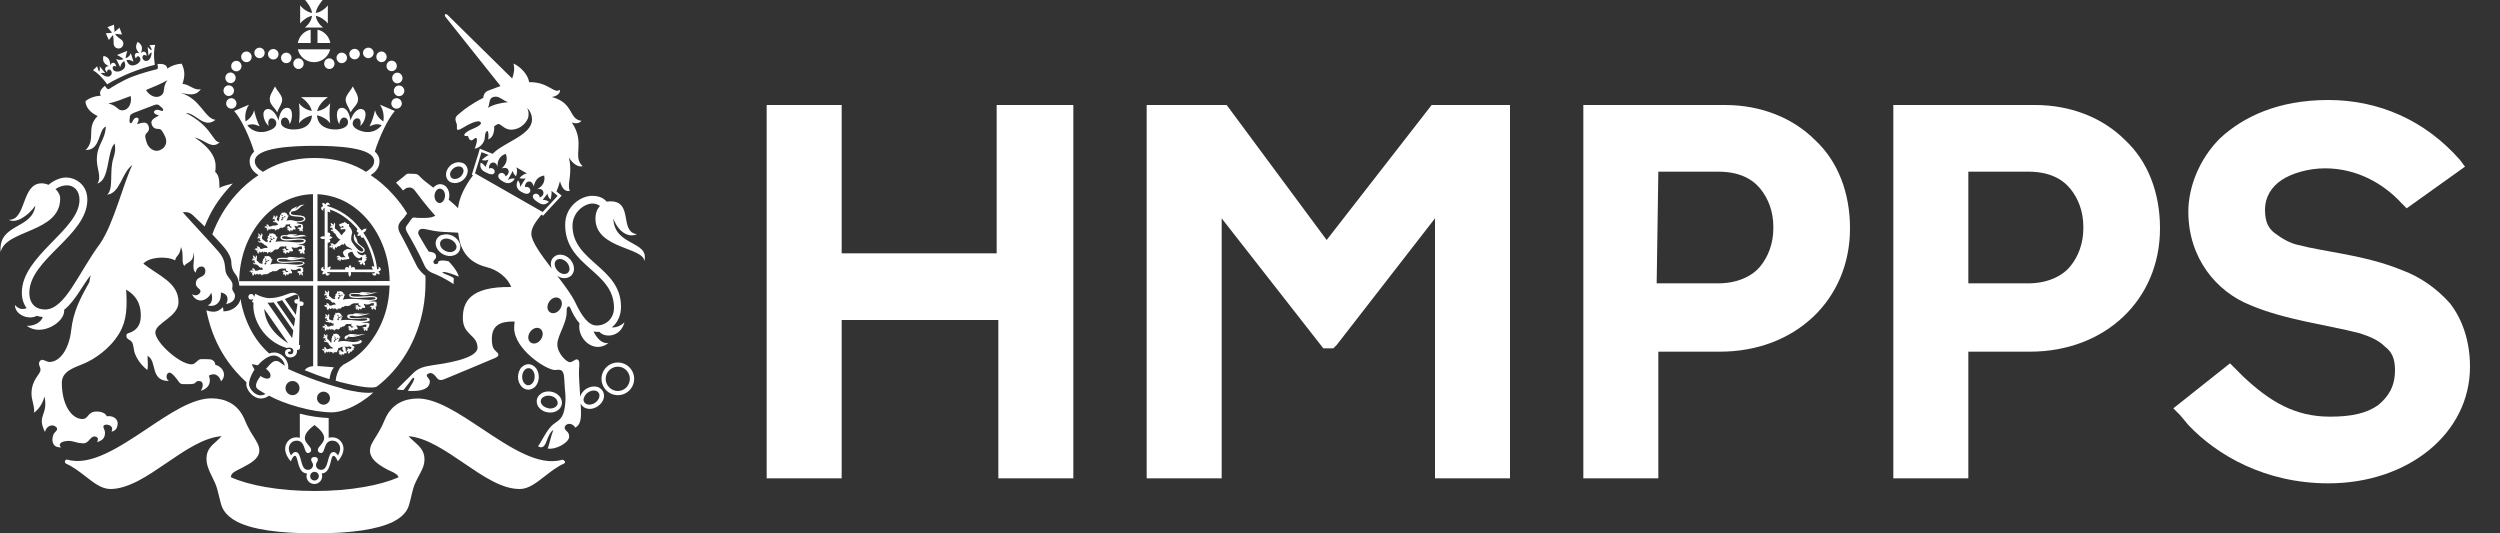 <?xml version="1.0" encoding="UTF-8" standalone="no"?>
<svg viewBox="0 0 150 32" width="150" height="32" version="1.1" xmlns="http://www.w3.org/2000/svg">
<rect x="0" y="0" width="150" height="32" fill="#333333" stroke="none"/>
<title>HMPPS</title>
<path fill="#ffffff" d="m 36.79,13.09 c 0.32,0.87 0.95,1.19 1.43,0.96 -1.08,-0.13 -0.2,-1.97 -1.59,-1.97 -0.08,0 -0.15,0.01 -0.22,0.02 -0.24,-0.25 -0.5,-0.35 -0.9,-0.35 -0.59,0 -1.6,0.57 -1.6,1.74 0,2.52 2.93,2.75 2.93,4.98 0,0.65 -0.49,1.06 -1.04,1.06 -0.49,0 -0.89,-0.55 -1.3,-1.42 -0.2,-0.41 -0.62,-0.98 -1.07,-1.57 0.13,0.1 0.28,0.15 0.43,0.15 0.16,0 0.3,-0.05 0.41,-0.15 0.1,-0.1 0.17,-0.24 0.17,-0.4 v -0.02 c 0,-0.2 -0.09,-0.4 -0.24,-0.57 -0.16,-0.17 -0.37,-0.27 -0.57,-0.27 -0.16,-0.01 -0.3,0.05 -0.41,0.15 -0.11,0.1 -0.17,0.24 -0.17,0.4 v 0.02 c 0,0.09 0.02,0.17 0.05,0.26 -0.63,-0.82 -1.22,-1.63 -1.22,-2.08 0,-0.39 0.27,-0.73 0.6,-1.15 0.01,0.01 0.11,0.06 0.11,0.06 l 0.09,-0.1 c 0.12,-0.13 0.36,-0.4 0.87,-0.94 l 0.03,-0.03 -0,0 0.12,-0.13 -0.31,-0.25 c 0.08,-0.19 0.15,-0.4 0.21,-0.62 0.1,0.4 0.3,0.66 0.59,0.58 -0.19,-0.42 0.19,-0.98 -0.06,-2.01 0.24,0.4 0.58,0.61 0.83,0.53 -0.65,-0.58 0.19,-1.38 -0.65,-2.62 0.28,0.09 0.46,0.04 0.58,-0.1 C 34.11,7.16 34.46,6.18 33.11,5.82 33.44,5.77 33.64,5.57 33.59,5.39 33.23,5.65 32.92,4.91 31.75,4.93 31.68,4.49 31.27,4.03 30.81,3.81 c 0.09,0.34 0.01,0.65 -0.08,0.9 L 26.91,0.95 c -0.11,-0.11 -0.17,-0.13 -0.2,-0.09 -0.03,0.04 -0.03,0.11 0.04,0.18 l 3.28,4.12 c -0.25,0.09 -0.49,0.19 -0.74,0.28 -0.16,0.06 -0.29,0.22 -0.29,0.43 -0.61,0.3 -1.14,0.68 -1.41,0.92 -0.2,0.18 -0.36,0.23 -0.19,0.64 0.07,0.16 -0.14,0.55 0.33,0.26 0.31,-0.19 1.02,-0.58 1.12,-0.33 0.06,0.13 -0.29,0.29 -0.53,0.39 -0.24,0.09 -0.5,0.28 -0.46,0.37 0.04,0.09 0.23,-0.01 0.24,0.09 0.01,0.11 0.09,0.21 0.19,0.21 0.09,0 0.22,-0.2 0.3,-0.13 0.08,0.07 -0.04,0.52 -0.12,0.63 0.37,-0.05 0.61,-0.4 0.62,-0.68 0.01,-0.28 0.08,-0.34 0.14,-0.38 0.06,-0.04 0.12,0.3 0.05,0.5 0.2,-0.04 0.4,-0.3 0.37,-0.78 0.1,-0.08 0.2,-0.14 0.27,-0.14 0.12,0 0.37,0.34 0.73,0.34 0.65,0 1.01,-0.53 1.05,-0.77 0.03,-0.2 0.02,-0.39 -0.09,-0.54 0.23,0.19 0.31,0.48 0.31,0.7 0,0.92 -1.62,1.35 -2.29,1.99 -0.03,0.02 -0.05,0.05 -0.07,0.07 L 28.79,8.92 28.74,9.09 c -0,0.01 -0.01,0.04 -0.04,0.14 -0.08,0.26 -0.25,0.81 -0.35,1.12 -0,0 -0.04,0.13 -0.04,0.13 l 0.07,0.04 c -0.45,0.6 -0.82,1.28 -0.9,1.97 -0.18,-0.19 -0.36,-0.34 -0.56,-0.51 0.02,-0.07 0.04,-0.14 0.04,-0.21 0.01,-0.21 -0.05,-0.4 -0.17,-0.54 -0.09,-0.11 -0.22,-0.17 -0.35,-0.18 -0.13,-0.01 -0.26,0.04 -0.37,0.14 -0.02,0.02 -0.05,0.04 -0.07,0.07 -0.03,-0.02 -0.05,-0.04 -0.08,-0.06 -0.25,-0.19 -0.56,-0.42 -0.75,-0.63 -0.08,-0.09 -0.16,-0.14 -0.33,-0.14 -0.07,0 -0.23,-0.01 -0.34,-0.01 -0.11,0 -0.18,0.09 -0.31,0.2 -0.06,0.05 -0.24,0.19 -0.43,0.34 0.09,0.1 0.19,0.19 0.28,0.3 0.05,0.06 0.1,0.11 0.14,0.17 0.05,-0.04 0.1,-0.08 0.13,-0.1 0.08,-0.07 0.19,-0.08 0.28,-0.08 0.1,0 0.23,0.07 0.33,0.22 0.07,0.1 0.69,0.92 1.2,1.48 -0.06,0.02 -0.11,0.04 -0.16,0.06 -0.22,0.09 -0.71,0.07 -0.93,0.06 -0.22,-0.02 -0.26,-0.07 -0.41,0.16 -0.06,0.09 -0.13,0.2 -0.2,0.28 -0.07,0.09 -0.13,0.19 0.02,0.45 0.23,0.38 0.78,1.39 0.97,1.84 0.18,0.45 0.4,0.53 0.76,0.67 0.36,0.15 0.96,0.5 1.04,0.58 l 0.02,-0.35 c -0.1,-0.11 -0.45,-0.23 -0.57,-0.28 -0.13,-0.05 -0.16,-0.1 -0.01,-0.1 0.15,0 0.58,0.15 0.88,0.28 -0.09,-0.34 -0.41,-0.71 -0.61,-0.92 -0.26,-0.07 -0.52,-0.07 -0.62,0.01 0.01,0.07 -0.04,0.16 -0.15,0.16 -0.1,0 -0.17,-0.09 -0.14,-0.18 0.03,-0.1 0.19,-0.14 0.15,-0.33 -0.03,-0.19 -0.27,-0.23 -0.43,-0.24 -0.22,-0.32 -0.47,-0.78 -0.58,-0.96 -0.11,-0.19 -0.04,-0.29 0.03,-0.36 0.19,-0.15 0.57,0.08 1.35,0.13 0.27,0.02 0.61,0.03 0.96,0.05 0.1,0.9 0.46,1.76 1.72,2.07 0.61,0.15 1.24,0.6 1.46,1.19 -2.51,-0.04 -2.9,0.93 -2.9,1.86 0,1.05 0.88,0.99 0.88,1.78 0,0.69 -2.11,0.97 -2.74,1.06 -0.54,0.08 -0.85,0.2 -1.11,0.46 -0.26,0.26 -0.52,0.51 -0.99,0.98 0,0 0.2,0.05 0.4,0.04 l 0.36,-0.46 c 0.1,-0.15 0.18,-0.28 0.25,-0.27 0.07,0.01 0.02,0.13 -0.06,0.29 l -0.29,0.49 c 1.24,0.08 1.32,-0.38 1.32,-0.57 0,-0.19 -0.31,-0.32 -0.13,-0.44 0.18,-0.12 0.33,-0.04 0.47,0.13 0.14,0.17 0.19,0.31 0.53,0.18 0,0 2.7,-1.12 3.04,-1.27 0.31,-0.14 0.22,-0.27 0.04,-0.42 -0.2,-0.17 -0.23,-0.44 -0.23,-0.72 0,-0.82 0.49,-1.07 1.37,-1.05 -0.02,0.14 -0.03,0.27 -0.03,0.39 0,1.27 1.92,2.52 2.45,2.52 0.23,0 0.54,-0.17 0.56,0.6 0.01,0.57 0.13,0.96 0.03,1.62 -0.1,0.65 -0.29,0.75 -0.68,1.03 -0.39,0.28 -0.76,1.14 -0.93,1.32 0.17,0.11 0.36,0.13 0.51,-0.29 0.12,-0.35 0.26,-0.6 0.41,-0.68 -0.15,0.38 -0.26,0.94 -0.34,1.11 0.49,0.09 1.29,-0.36 1.29,-0.71 0,-0.35 -0.27,-0.32 -0.27,-0.55 0,-0.1 0.12,-0.22 0.27,-0.22 0.2,0 0.35,0.16 0.36,0.23 0.22,-0.12 0.35,-0.33 0.35,-0.84 -0,-0.2 -0.01,-0.4 -0.02,-0.62 0.01,0.03 0.03,0.06 0.04,0.08 0.1,0.15 0.25,0.23 0.44,0.25 0.18,0.02 0.37,-0.04 0.54,-0.15 0.19,-0.13 0.33,-0.31 0.37,-0.52 0.01,-0.04 0.01,-0.08 0.01,-0.12 0,-0.11 -0.03,-0.21 -0.09,-0.3 -0.08,-0.12 -0.21,-0.21 -0.36,-0.24 -0.2,-0.04 -0.43,0.01 -0.62,0.13 -0.18,0.12 -0.31,0.29 -0.36,0.47 -0.04,-0.69 -0.09,-1.35 -0.07,-1.61 0.03,-0.39 0.04,-0.56 -0.09,-0.62 -0.13,-0.06 -0.27,0.16 -0.46,0.16 -0.19,0 -0.75,-0.52 -0.75,-1.07 0,-0.55 0.59,-1.26 0.56,-2.02 -0.01,-0.24 0.14,-0.36 0.23,-0.14 0.11,0.26 0.28,0.61 0.54,0.89 -0.16,0.95 0.88,1.87 1.74,1.19 -0.42,0.06 -0.71,-0.32 -0.9,-0.69 0.07,0.01 0.15,0.02 0.23,0.02 0.04,0 0.09,-0 0.13,-0 0.3,0.37 1.26,0.34 1.5,-0.58 -0.17,0.19 -0.51,0.34 -0.76,0.31 0.36,-0.28 0.55,-0.74 0.55,-1.23 0,-2.4 -2.91,-2.69 -2.91,-4.87 0,-0.81 0.71,-1.33 1.2,-1.33 0.19,0 0.33,0.06 0.45,0.15 -0.19,0.19 -0.29,0.48 -0.27,0.84 0.08,1.73 2.9,1.64 2.93,2.47 0.32,-1.25 -1.79,-0.87 -1.86,-2.55 z M 29.28,6.46 c 0.14,-0.26 0,-0.66 0.48,-0.66 0.23,0 0.44,0.24 0.73,0.33 -0.46,0.04 -0.87,0.14 -1.2,0.33 z m -2.58,5.3 c -0.01,0.14 -0.06,0.27 -0.15,0.35 -0.04,0.04 -0.11,0.08 -0.19,0.07 -0.16,-0.01 -0.29,-0.2 -0.29,-0.42 0,-0.01 0,-0.02 0,-0.03 0.01,-0.14 0.06,-0.26 0.15,-0.34 0.04,-0.04 0.11,-0.08 0.19,-0.07 0.08,0.01 0.14,0.05 0.18,0.09 0.08,0.09 0.12,0.22 0.11,0.36 z m 8.33,12.14 c 0.03,-0.13 0.12,-0.27 0.26,-0.36 0.14,-0.09 0.3,-0.13 0.43,-0.1 0.06,0.01 0.15,0.05 0.2,0.13 v 0 c 0.06,0.08 0.05,0.17 0.04,0.24 -0.03,0.13 -0.12,0.27 -0.26,0.36 -0.24,0.16 -0.52,0.14 -0.64,-0.03 -0.06,-0.08 -0.05,-0.18 -0.04,-0.24 z m -1.75,-8.06 c 0,-0.06 0.02,-0.15 0.09,-0.22 0.07,-0.07 0.16,-0.08 0.23,-0.08 0.14,0 0.29,0.08 0.4,0.19 0.11,0.12 0.17,0.27 0.17,0.41 -0,0.06 -0.02,0.15 -0.09,0.22 l -0,0 c -0.07,0.07 -0.16,0.08 -0.23,0.08 -0.14,-0 -0.29,-0.08 -0.4,-0.2 -0.11,-0.12 -0.17,-0.27 -0.17,-0.41 z m -4.78,-5.44 c 0.14,-0.42 0.39,-1.27 0.39,-1.27 l 0.44,0.17 c -0.13,0.05 -0.29,0.17 -0.42,0.3 0.1,0.04 0.28,0.05 0.4,-0.03 l -0.18,0.45 c -0.04,-0.07 -0.17,-0.23 -0.29,-0.26 -0.09,0.36 0.13,0.49 0.3,0.58 0.27,0.14 0.45,0.16 0.52,0.04 0.09,-0.15 -0.09,-0.37 -0.32,-0.27 -0.02,-0.23 0.11,-0.36 0.26,-0.36 0.12,0 0.22,0.11 0.25,0.26 -0.02,-0.38 0.15,-0.67 0.5,-0.78 0.13,0.37 0.02,0.62 -0.25,0.88 0.14,-0.06 0.31,-0.05 0.38,0.05 0.08,0.13 0.05,0.31 -0.15,0.42 -0.05,-0.24 -0.33,-0.26 -0.41,-0.11 -0.08,0.16 0.04,0.3 0.29,0.44 0.29,0.16 0.52,0.07 0.68,-0.19 -0.1,-0.03 -0.26,-0.01 -0.42,0.08 l 0.3,-0.55 c 0.01,0.08 0.06,0.22 0.19,0.33 0.04,-0.12 0.11,-0.34 0.02,-0.54 l 0.64,0.37 c -0.21,0.02 -0.37,0.18 -0.45,0.28 0.15,0.05 0.3,0.03 0.37,-0 l -0.33,0.53 c 0.01,-0.18 -0.06,-0.33 -0.13,-0.4 -0.14,0.26 -0.11,0.51 0.18,0.68 0.25,0.15 0.43,0.18 0.53,0.03 0.1,-0.15 -0.06,-0.38 -0.29,-0.3 -0.01,-0.23 0.13,-0.35 0.28,-0.34 0.12,0.01 0.21,0.15 0.24,0.3 0.09,-0.37 0.25,-0.59 0.63,-0.66 0.08,0.36 -0.09,0.65 -0.43,0.83 0.15,-0.05 0.29,-0.02 0.35,0.09 0.08,0.13 0.04,0.31 -0.18,0.4 -0.03,-0.25 -0.31,-0.29 -0.4,-0.14 -0.07,0.13 0.04,0.27 0.29,0.43 0.16,0.1 0.38,0.23 0.65,-0.03 -0.09,-0.1 -0.29,-0.12 -0.37,-0.12 l 0.3,-0.38 c -0.01,0.15 0.09,0.3 0.18,0.36 0.04,-0.19 0.07,-0.38 0.05,-0.52 l 0.37,0.3 c 0,0 -0.6,0.64 -0.9,0.97 z m 3.95,9.97 c -0.16,0.23 -0.43,0.31 -0.61,0.18 -0.18,-0.13 -0.19,-0.41 -0.03,-0.64 0.16,-0.22 0.43,-0.31 0.61,-0.18 0.18,0.13 0.19,0.41 0.03,0.64 z m 1.15,-1.82 c -0.16,0.23 -0.43,0.31 -0.61,0.18 -0.18,-0.13 -0.19,-0.41 -0.03,-0.64 0.16,-0.23 0.43,-0.31 0.61,-0.18 0.18,0.13 0.19,0.41 0.03,0.64 z m -7.08,-4.46 c -0.15,0.05 -0.27,0.15 -0.33,0.28 -0.15,0.31 0.04,0.71 0.42,0.9 0.21,0.1 0.44,0.12 0.63,0.05 0.15,-0.05 0.27,-0.15 0.33,-0.28 0.06,-0.13 0.07,-0.29 0.02,-0.43 -0.07,-0.19 -0.23,-0.36 -0.43,-0.46 -0.21,-0.1 -0.44,-0.12 -0.63,-0.05 m 0.2,0.96 c -0.26,-0.12 -0.39,-0.37 -0.3,-0.56 0.04,-0.09 0.12,-0.14 0.19,-0.16 0.13,-0.05 0.29,-0.03 0.44,0.04 0.15,0.07 0.26,0.19 0.31,0.32 0.02,0.06 0.04,0.15 -0.01,0.24 -0.04,0.09 -0.13,0.13 -0.19,0.16 -0.13,0.05 -0.29,0.03 -0.44,-0.04 m 4.59,6.95 c -0.15,0.14 -0.23,0.36 -0.24,0.59 v 0.02 c 0,0.22 0.08,0.43 0.22,0.58 0.11,0.11 0.25,0.18 0.39,0.18 0.15,0 0.29,-0.06 0.4,-0.16 0.15,-0.14 0.23,-0.36 0.24,-0.59 0,-0.2 -0.06,-0.39 -0.16,-0.53 -0.12,-0.15 -0.27,-0.24 -0.45,-0.25 -0.15,-0 -0.29,0.06 -0.4,0.17 z m 0.38,1.11 h -0 c -0.1,-0 -0.17,-0.06 -0.22,-0.1 -0.1,-0.1 -0.15,-0.26 -0.15,-0.42 0,-0.16 0.06,-0.31 0.16,-0.41 0.05,-0.05 0.12,-0.1 0.23,-0.1 0.21,0 0.37,0.24 0.36,0.52 -0,0.16 -0.06,0.31 -0.16,0.41 -0.05,0.04 -0.12,0.1 -0.22,0.09 z m -0.01,0.25 h -0 z M 27.06,9.9 c -0.3,0.24 -0.39,0.63 -0.2,0.89 h 0 c 0.19,0.25 0.6,0.26 0.9,0.03 0.17,-0.13 0.27,-0.31 0.3,-0.5 0.02,-0.14 -0.02,-0.28 -0.1,-0.39 -0.08,-0.11 -0.2,-0.17 -0.35,-0.19 -0.19,-0.03 -0.39,0.04 -0.56,0.16 m -0.05,0.57 c 0,-0.13 0.08,-0.27 0.21,-0.37 0.11,-0.09 0.25,-0.13 0.37,-0.11 0.06,0.01 0.13,0.03 0.18,0.1 0.05,0.07 0.06,0.15 0.05,0.2 -0.02,0.12 -0.09,0.24 -0.2,0.33 -0.19,0.15 -0.44,0.16 -0.55,0.02 -0.03,-0.04 -0.05,-0.1 -0.05,-0.16 m 5.44,13.15 c -0.13,0.09 -0.22,0.22 -0.24,0.36 -0.03,0.17 0.02,0.34 0.15,0.49 0.12,0.13 0.29,0.23 0.49,0.26 0.2,0.03 0.39,0.01 0.55,-0.08 0.17,-0.09 0.28,-0.24 0.31,-0.41 0.06,-0.34 -0.23,-0.68 -0.64,-0.75 -0.22,-0.04 -0.45,0 -0.62,0.12 m 0.44,0.87 c -0.28,-0.05 -0.48,-0.26 -0.44,-0.46 0.02,-0.1 0.08,-0.17 0.14,-0.2 0.12,-0.08 0.27,-0.11 0.43,-0.08 0.25,0.04 0.44,0.23 0.44,0.42 0,0.02 -0,0.03 -0,0.05 -0.04,0.2 -0.29,0.33 -0.57,0.28 m 3.2,-1.77 c 0,0.54 0.44,0.98 0.98,0.98 0.54,0 0.98,-0.44 0.98,-0.98 0,-0.54 -0.44,-0.98 -0.98,-0.98 -0.54,0 -0.98,0.44 -0.98,0.98 m 0.25,0 c 0,-0.4 0.33,-0.73 0.73,-0.73 0.4,0 0.72,0.33 0.72,0.73 0,0.4 -0.32,0.73 -0.72,0.73 -0.4,0 -0.73,-0.33 -0.73,-0.73 M 13.94,17.13 c 0.09,-0.24 -0.36,-0.52 -0.41,-0.87 -0.05,-0.35 -0.01,-0.68 -0.41,-1.15 -0.39,-0.46 -1.75,-1.91 -2.15,-2.37 0.1,-0.01 0.34,-0.07 0.6,0.17 0.15,0.14 0.43,0.41 0.71,0.68 0.36,-0.91 0.8,-1.6 1.44,-2.31 0.08,-0.09 0.16,-0.18 0.25,-0.27 -0.23,0.07 -0.59,0.13 -0.8,0.27 -0.02,-0.4 0.01,-0.72 -0.26,-0.97 0.1,-0.56 0.01,-1.23 -1.23,-2.06 0.64,0.15 1.02,0.73 1.5,0.29 -0.44,-0.01 -0.45,-0.97 -2.03,-1.76 0.6,-0.01 1.08,0.97 1.78,0.41 -0.66,-0.08 -0.88,-1.25 -2.07,-1.61 0.41,0.05 0.84,0.25 1.19,-0.23 -0.41,0.1 -0.65,-0.28 -1.1,-0.32 0.17,-0.51 0.13,-0.83 -0.05,-1.21 -0.31,0.02 -0.63,0.12 -0.86,0.3 -0.03,-0.28 -0.33,-0.3 -0.59,-0.28 0.01,0.12 0.07,0.3 -0.06,0.32 C 9.16,4.21 8.46,4.4 7.91,4.61 7.37,4.82 6.74,5.21 6.56,5.33 6.45,5.41 6.36,5.23 6.29,5.15 6.1,5.31 5.91,5.52 6.05,5.74 5.75,5.76 5.41,5.84 5.13,6.07 c 0,0.35 0.29,0.7 0.73,0.89 -0.73,0.73 -0.07,1.4 -0.72,2.04 0.91,0.03 0.75,-1.23 1.21,-1.41 -0.05,0.89 -0.54,1.05 -0.54,2.01 0,0.51 0.3,1.07 0.03,1.41 0.76,-0.21 0.56,-1.89 1.03,-2.4 0.08,0.29 0.03,0.57 -0.06,0.86 -0.27,0.78 0.03,1.86 -0.38,2.21 0.78,-0.08 0.87,-1.32 1.51,-1.78 -0.55,1.12 -1.11,3.51 -1.93,4.71 -1.32,1.78 -2.1,3.96 -3.31,3.96 -0.54,0 -0.94,-0.33 -0.94,-1 0,-2.03 3.48,-3.43 3.48,-5.59 0,-0.96 -0.78,-1.33 -1.27,-1.33 -0.33,0 -0.73,0.16 -1.06,0.44 -0.14,-0.06 -0.29,-0.09 -0.41,-0.09 -1.23,0 -0.9,2.21 -1.97,2.19 0.42,0.24 1.16,-0.23 1.59,-0.85 -0.18,1.44 -2.24,1.05 -2.08,2.78 0.29,-1.35 3.57,-1.15 3.57,-3.2 0,-0.23 -0.12,-0.42 -0.28,-0.58 0.25,-0.16 0.48,-0.22 0.69,-0.22 0.39,0 0.75,0.29 0.75,0.87 0,1.81 -3.46,3.34 -3.46,5.57 0,0.38 0.11,0.69 0.29,0.93 -0.24,0.1 -0.49,0.06 -0.7,-0.19 -0.02,0.57 0.8,0.93 1.31,0.65 0.11,0.04 0.23,0.06 0.36,0.07 -0.16,0.43 -0.68,0.55 -0.96,0.53 0.85,0.67 2.32,-0.21 2.24,-0.96 0.67,-0.54 1.1,-1.47 1.59,-2.08 -0.03,0.14 -0.06,0.28 -0.08,0.42 -0.5,0.9 -0.96,1.71 -1.09,2.9 -0.11,1 -0.61,1.89 -1.31,1.89 -0.15,0 -0.41,-0.2 -0.52,-0.1 -0.22,0.19 -0.01,0.38 -0.01,0.57 0,0.28 -0.54,0.57 -0.54,1.44 0,0.39 0.23,0.86 0.14,1.13 0.22,-0.12 0.52,-0.49 0.64,-0.97 0.24,1.15 -0.49,1.1 0.03,2.13 0.07,-0.34 0.4,-0.48 0.61,-0.34 0.21,0.14 0.11,0.24 -0.04,0.39 -0.15,0.15 -0.29,0.92 0.4,0.87 -0.13,-0.09 -0.14,-0.29 0.21,-0.36 0.48,-0.1 0.62,0.12 1.13,0.12 0.32,0 0.4,-0.41 0.65,-0.41 0.25,0 0.25,0.2 0.16,0.34 0.4,-0.11 0.48,-0.33 0.48,-0.56 0,-0.23 -0.19,-0.37 -0.04,-0.46 0.14,-0.09 0.61,0.01 0.43,0.39 0.24,-0.04 0.37,-0.22 0.37,-0.51 0,-0.29 -0.34,-0.47 -0.65,-0.41 C 6.33,24.78 6.06,24.69 5.81,24.69 c -0.57,0 -0.48,0.45 -0.87,0.45 -0.62,0 -1.23,-0.81 -1.23,-2.17 0,-0.73 0.79,-0.92 1.34,-1.16 0.56,-0.24 1.53,-0.84 2.11,-1.82 0.46,-0.77 0.47,-1.61 0.41,-2.61 0.78,0.45 0.88,1.1 0.88,1.57 0,0.61 -0.32,0.86 -0.56,0.97 -0.21,0.1 -0.28,0.06 -0.3,0.18 -0.03,0.16 0.08,0.25 0.17,0.29 0.28,0.15 0.22,0.42 0.3,0.71 0.08,0.3 0.34,0.76 0.78,1.1 0.05,-0.18 0.03,-0.47 0.01,-0.85 0.6,0.3 0.12,1.51 1.29,1.51 -0.22,-0.12 -0.16,-0.44 -0.03,-0.49 0.12,-0.05 0.28,0.08 0.51,0.39 0.23,0.32 0.17,0.29 0.72,0.29 0.55,0 0.3,-0.19 0.6,-0.19 0.29,0 0.27,0.34 0.11,0.59 0.49,-0.15 0.64,-0.52 0.48,-0.91 0.43,-0.24 0.67,0.1 0.73,0.34 0.43,-0.43 0,-0.95 -0.34,-0.98 0.01,-0.16 -0.14,-0.33 -0.32,-0.34 -0.18,-0.01 -0.36,-0.02 -0.55,-0.01 -0.2,0.01 -0.32,0.31 -0.55,0.31 -0.73,0 -2.18,-1.33 -2.18,-1.91 0,-0.58 1.39,-0.93 1.39,-1.82 0,-1.17 -1.15,-1.56 -2.11,-2.31 0.34,-0.39 1.35,-0.48 1.91,-0.2 0.06,-0.32 0.27,-0.24 0.35,-0.8 0.2,0.49 -0.01,0.92 0.2,1.13 0.16,-0.24 0.58,-0.2 0.55,-0.81 0.13,0.38 -0.16,0.97 0.13,1.22 0.05,-0.31 0.24,-0.37 0.36,-0.37 0.12,0 0.22,0.09 0.22,0.27 0,0.47 -0.57,0.25 -0.57,0.77 0,0.22 0.28,0.3 0.28,0.44 0,0.14 -0.23,0.36 -0.51,0.18 0.09,0.2 0.28,0.38 0.52,0.38 0.25,0 0.53,-0.2 0.63,-0.47 0.13,0.34 0.03,0.71 -0.21,0.75 0.25,0.13 0.85,0.01 0.79,-0.76 0.34,0.06 0.52,0.29 0.32,0.7 0.28,-0.07 0.53,-0.2 0.53,-0.5 0,-0.23 -0.25,-0.3 -0.14,-0.59 M 7.37,6.62 C 7.05,6.65 7.06,6.34 6.5,6.21 6.9,6.13 7.4,5.93 7.84,5.76 7.92,6.13 7.77,6.58 7.37,6.62 m 2.25,2.38 C 9.21,9.18 8.89,8.82 8.81,8.58 8.73,8.33 8.67,8.13 8.76,8.03 8.94,7.86 8.99,7.73 8.89,7.51 8.77,7.26 8.5,7.38 8.22,7.45 8.35,7.21 8.36,7.04 8.18,7.06 7.96,7.08 7.96,7.43 7.84,7.39 7.72,7.35 7.79,7.15 7.79,7.04 7.79,6.89 7.88,6.84 8.03,6.77 L 9.21,6.32 c 0.15,-0.06 0.26,-0.08 0.36,0.02 0.08,0.08 0.26,0.17 0.21,0.29 -0.06,0.11 -0.3,-0.14 -0.48,-0 -0.15,0.11 -0.02,0.23 0.24,0.3 -0.25,0.15 -0.53,0.25 -0.44,0.52 0.07,0.23 0.21,0.29 0.45,0.29 0.13,0 0.23,0.19 0.34,0.42 C 10.02,8.39 10.05,8.81 9.61,9 M 9.69,5.71 C 9.37,5.96 8.95,5.73 8.76,5.4 9.19,5.22 9.7,5.02 10.04,4.81 9.72,5.29 9.94,5.51 9.69,5.71 M 8.97,2.71 c 0.09,0.14 0.12,0.2 0.13,0.31 -0.07,-0.03 -0.15,-0.1 -0.24,-0.21 l 0.05,0.53 C 8.97,3.24 9.02,3.17 9.1,3.14 9.08,3.48 8.94,3.63 8.82,3.65 8.68,3.68 8.57,3.59 8.55,3.48 8.52,3.32 8.66,3.23 8.79,3.36 8.82,3.05 8.56,3.05 8.45,3.19 8.58,2.88 8.53,2.68 8.26,2.51 8.09,2.8 8.16,2.99 8.37,3.2 8.16,3.1 7.98,3.28 8.16,3.51 8.2,3.31 8.38,3.35 8.42,3.52 8.46,3.65 8.32,3.83 8.1,3.9 7.77,4 7.67,3.79 7.59,3.62 7.66,3.57 7.83,3.59 8.01,3.7 L 7.85,3.19 C 7.78,3.37 7.67,3.45 7.54,3.5 7.54,3.35 7.64,3.05 7.64,3.05 L 7.02,3.3 c 0,0 0.29,0.14 0.39,0.25 -0.13,0.05 -0.26,0.07 -0.44,-0.01 L 7.21,4.03 C 7.26,3.81 7.37,3.69 7.46,3.67 7.52,3.85 7.59,4.07 7.29,4.23 7.08,4.34 6.86,4.3 6.79,4.18 6.71,4.04 6.8,3.88 6.97,4 6.94,3.7 6.68,3.7 6.61,3.93 6.61,3.62 6.53,3.43 6.21,3.35 c -0.08,0.31 0.03,0.49 0.33,0.62 -0.17,-0.02 -0.36,0.15 -0.12,0.37 0,-0.19 0.16,-0.22 0.25,-0.09 0.06,0.09 0.05,0.23 -0.07,0.31 -0.1,0.07 -0.3,0.06 -0.55,-0.17 0.08,-0.03 0.16,-0.02 0.27,0 L 5.98,3.98 c 0.02,0.15 0.01,0.25 -0.02,0.32 C 5.89,4.21 5.87,4.14 5.83,3.98 L 5.58,4.21 C 5.82,4.36 6.1,4.59 6.43,5.06 6.79,4.83 7.42,4.53 7.82,4.37 8.21,4.21 8.88,3.98 9.29,3.89 9.2,3.32 9.24,2.97 9.31,2.69 Z M 6.35,2 6.53,2.4 6.76,2.12 c 0.01,0 0.02,0.01 0.03,0.01 0.02,0.13 0.03,0.36 0.03,0.49 0,0.16 0.13,0.29 0.29,0.29 0.16,0 0.29,-0.13 0.29,-0.29 0,-0.11 -0.06,-0.21 -0.15,-0.26 C 7.13,2.28 7,2.17 6.92,2.07 c 0.01,-0.01 0.01,-0.02 0.01,-0.04 L 7.32,2.07 7.17,1.66 6.88,1.91 c -0,-0 -0.01,-0.01 -0.01,-0.01 L 6.84,1.48 6.45,1.63 6.71,1.94 c -0.01,0.01 -0.01,0.02 -0.02,0.03 z M 20.86,20.15 c 0.01,0.02 0.03,0.04 0.07,0.05 0.36,0.1 0.77,-0.17 1,-0.11 -0.29,-0.1 -0.47,0.07 -0.74,0.02 0.16,0 0.33,-0.03 0.34,-0.07 -0.12,0.08 -0.48,-0.06 -0.62,0.03 -0.01,0.01 -0.02,0.02 -0.03,0.03 -0.11,0.02 -0.21,0.08 -0.21,0.17 0,0.24 0.93,0.05 0.93,0.13 0,0.06 -0.18,0.12 -0.42,0.12 -0.19,0 -0.5,-0.12 -0.9,-0.02 v -0 c 0.03,-0.07 0.11,-0.17 0.08,-0.22 0.03,-0.01 0.06,-0.04 0.06,-0.07 -0.02,-0.02 -0.04,-0.03 -0.06,-0.03 0.01,-0.02 -0,-0.03 -0.02,-0.05 -0,-0 -0.01,-0.04 -0.02,-0.04 -0.01,-0.01 -0.04,-0.03 -0.08,-0.05 -0.04,-0.02 -0.06,-0.02 -0.08,-0.02 -0.01,-0 -0.04,0.01 -0.05,0.01 -0.02,-0 -0.04,-0 -0.04,0.02 -0.01,-0.01 -0.04,-0.02 -0.06,-0.03 -0.02,0.03 -0.02,0.06 -0.01,0.1 -0.03,0 -0.06,0.08 -0.09,0.07 0.01,0.02 0.02,0.03 0.03,0.03 -0.03,0.05 -0.04,0.1 -0.07,0.11 0.01,0.02 0.03,0.03 0.03,0.03 -0.02,0.07 -0.02,0.16 -0.02,0.23 -0.06,-0.06 -0.14,-0.19 -0.2,-0.23 -0.05,-0.03 -0.05,-0.06 -0.05,-0.11 0,-0.05 0.02,-0.09 0.02,-0.13 -0,-0.01 -0.01,-0.03 -0.01,-0.04 -0.01,-0.03 -0.05,-0.05 -0.07,-0.05 0.01,0.01 0.03,0.02 0.03,0.05 -0.01,0.01 -0.02,0.02 -0.02,0.02 -0.01,0.01 -0.02,0.03 0,0.05 0,0 0,0.01 0,0.01 0,0.01 -0,0.01 -0,0.02 -0,0.01 -0,0.01 -0.01,0 -0.01,-0.03 -0.03,-0.08 -0.06,-0.08 -0,0 -0.02,-0 -0.02,-0 0,-0 0,-0 0,-0.01 0,-0.03 -0.04,-0.06 -0.08,-0.02 0.01,0 0.03,0 0.03,0.01 -0,0.01 -0.01,0.03 -0.01,0.04 -0,0.03 0.02,0.05 0.06,0.05 0.01,0 0.01,0 0.01,0.01 0,0.01 0,0.01 0,0.01 0,0.01 -0,0.01 -0,0 -0.06,-0.02 -0.09,0 -0.09,0.03 0,0 -0,0.02 0,0.03 -0.02,0.02 -0.03,0.05 0.01,0.07 -0,-0.01 -0,-0.03 0.01,-0.04 0,-0 0.01,-0 0.01,-0 0.01,0.01 0.02,0.01 0.02,0.02 0,0 0.01,0 0.04,-0.01 0,-0 0.01,-0 0.01,0 0.01,0 0.01,0.01 0.02,0.01 0,0 0,0.01 0,0.01 -0.04,0.04 -0.03,0.08 0.02,0.09 0.01,0 0.01,0 0.01,0.01 -0.01,0.07 -0.1,0.06 -0.1,-0.01 -0.06,0.09 0.04,0.15 0.12,0.11 0,-0 0.01,-0 0.01,0 0,0.01 0.01,0.02 0.02,0.03 -0,-0 0,-0.02 0.02,-0.02 0.01,0 0.01,0 0.01,0.01 0,0.02 0.01,0.05 0.04,0.05 -0,-0.02 0,-0.03 0.01,-0.03 0.01,0 -0,0.12 0.11,0.18 0.02,0.06 0.07,0.1 0.13,0.09 0.02,0.04 0.05,0.09 0.04,0.09 -0.02,0 -0.14,-0.01 -0.18,0 -0.03,0.01 -0.07,0.04 -0.12,0.04 l -0.01,0.01 c 0,-0 0,-0.01 0.01,-0.01 -0.04,0.01 -0.07,0 -0.09,-0.02 -0.01,-0.02 -0.01,-0.04 -0.02,-0.06 -0.01,-0.02 -0.03,-0.03 -0.04,-0.03 -0,0 -0.02,-0 -0.03,-0 -0.02,-0.02 -0.06,-0.02 -0.08,-0.01 0.02,0 0.03,0.01 0.05,0.03 -0,0.01 -0.01,0.02 -0.01,0.03 -0.01,0.02 -0,0.04 0.07,0.07 0,0 0.01,0.01 0,0.01 -0.01,0.01 -0.03,0.01 -0.04,-0 -0.03,-0.02 -0.04,-0.06 -0.07,-0.04 -0,0 -0.01,0.01 -0.02,0.01 -0,-0 -0.01,-0 -0.01,-0 -0.03,-0 -0.09,0.04 -0.06,0.08 0,-0.01 0.02,-0.03 0.04,-0.04 0,0.01 0.01,0.02 0.01,0.02 0,0.04 0.02,0.07 0.1,0.02 0.01,-0 0.01,0 0.01,0.01 -0.02,0.03 -0.07,0.07 -0.03,0.09 0,0 0.01,0.01 0.02,0.01 -0,0 -0,0.01 -0,0.01 -0.01,0.05 0.04,0.08 0.07,0.08 -0.01,-0.01 -0.03,-0.03 -0.03,-0.07 0.01,0 0.02,0.01 0.03,0.01 0.04,-0.02 0.02,-0.06 0.04,-0.08 0.01,-0 0.01,-0 0.01,0 0,0.02 0.01,0.06 0.06,0.06 0.04,-0 0.07,-0.04 0.06,-0.07 -0,-0 0,-0.01 0,-0 0.01,0.01 0.03,0.03 0.02,0.05 0.01,-0 0.02,-0.02 0.03,-0.03 0.01,0.02 0.01,0.05 -0.02,0.08 0.02,-0 0.06,-0.03 0.08,-0.08 0.01,0.01 0.01,0.02 0.02,0.03 0,-0 0,-0 0,-0 0.02,0.01 0.05,0.01 0.09,-0 0,-0 0.01,0 0.01,0.01 -0.01,0.02 -0.01,0.04 0,0.05 0,-0 0.01,-0.02 0.02,-0.02 0.01,0 -0,0.04 0.03,0.07 0.01,-0.12 0.07,-0.07 0.15,-0.12 0.01,-0 0.01,-0 0.01,0.01 -0.01,0.01 -0.02,0.03 -0.03,0.04 0.03,0 0.11,-0.04 0.11,-0.08 0,-0.02 0.05,-0.07 0.07,-0.2 0.01,0 0.02,0 0.03,0 0.1,-0.01 0.14,-0.08 0.24,-0.08 -0.02,0.03 -0.03,0.1 -0.03,0.14 0,0.05 0.07,0.11 0.09,0.13 0,0.01 0,0.01 -0,0.01 -0.03,0 -0.06,0.01 -0.07,0.02 -0.08,0.05 -0.08,-0.12 -0.17,-0.09 -0.01,0 -0.02,0.01 -0.02,0.02 -0.04,-0 -0.08,0.04 -0.07,0.07 0.01,-0.01 0.03,-0.03 0.05,-0.03 v 0.02 c 0,0.01 0,0.03 0.03,0.03 0.02,0 0.02,-0.01 0.03,-0.01 0.01,0 0.01,0 0.01,0.01 0,0.03 -0.11,-0.02 -0.09,0.07 0,0 0.01,0.02 0.01,0.03 -0,0.03 0.02,0.05 0.07,0.04 -0.01,-0.01 -0.03,-0.02 -0.02,-0.03 0.01,0 0.02,0 0.02,0 0,0 0.01,-0 0.01,-0.01 0,-0 0,-0 0,-0 0,0 0.01,0 0.01,0.01 0,0 -0.01,0.01 -0.01,0.02 0,0 0.01,0.02 0.01,0.03 -0,0.03 0.04,0.07 0.09,0.03 -0.01,-0 -0.04,-0.01 -0.05,-0.02 0.01,-0 0.02,-0.01 0.02,-0.01 0.01,-0 0.01,-0.02 0.01,-0.03 0,-0.01 0,-0.01 0.01,-0.01 0.01,-0 0.02,-0 0.02,-0 0.01,-0 0.01,0 0.02,0.01 0.01,0.02 0.03,0.04 0.07,0.02 0.06,-0.02 0.01,-0.07 0.05,-0.08 0.01,-0 0.02,-0 0.03,0 0.04,0.01 0.08,0.02 0.09,-0 0.01,-0.02 0.01,-0.1 -0.04,-0.13 -0.03,-0.01 0.04,-0.19 -0.1,-0.27 0.06,0.02 0.27,0.04 0.3,-0.01 0.06,0.01 0.13,0.06 0.14,0.07 0.01,0.01 0.01,0.03 -0.01,0.04 -0.05,0.03 -0.05,0.05 -0.08,0.06 l -0.01,0 c -0.02,-0.02 -0.04,-0.04 -0.05,-0.05 -0.02,-0.01 -0.04,-0 -0.04,0 -0.03,-0.01 -0.07,0 -0.09,0.03 0.01,-0 0.04,-0.01 0.06,-0 -0,0 -0,0.01 -0,0.01 -0,0.01 0,0.02 0.01,0.03 h -0 0 c 0,0 0,0 0.01,0 0,0 0,0.01 -0.01,0.01 -0.03,-0.01 -0.09,-0.01 -0.08,0.03 0,0 0,0.01 0.01,0.02 -0.02,0.02 -0.03,0.05 -0.01,0.07 0,-0.01 0.01,-0.02 0.04,-0.03 0.01,0.01 0.01,0.01 0.01,0.02 0.02,0.02 0.05,-0.03 0.08,-0.02 0,0 0.01,0 0,0.01 -0.03,0.01 -0.06,0.03 -0.05,0.06 0,0 0.01,0.01 0.01,0.02 -0.01,0.02 -0,0.06 0.04,0.07 -0,-0.01 -0.01,-0.03 -0,-0.04 0.01,-0 0.03,-0 0.03,-0 0.06,-0.03 0.02,-0.07 0.04,-0.09 0.02,-0.02 0.05,0.04 0.1,-0.01 0.01,-0.01 0.02,-0.03 0.01,-0.05 -0,-0 0,-0 0,-0.01 v 0 c 0.01,0.01 0.02,0.03 0.05,0.02 -0.04,-0.03 0,-0.05 0.02,-0.07 0,-0 0.01,-0.01 0.01,-0 0.02,0 0.04,-0 0.07,-0.03 -0.03,0.01 -0.1,-0.04 -0.05,-0.05 0.06,-0.02 0.07,-0.06 0.05,-0.09 -0.05,-0.06 -0.15,-0.07 -0.15,-0.14 0.04,-0 0.08,-0 0.09,-0 0.31,0 0.51,-0.09 0.51,-0.19 -0.01,-0.21 -0.94,0.02 -0.94,-0.14 0,-0.05 0.06,-0.08 0.13,-0.11 m -0.68,0.03 c 0.01,0.01 0.07,0.03 0.1,0.04 -0.05,0.01 -0.04,0.03 -0.07,0.03 -0.03,-0 -0.04,-0.04 -0.04,-0.07 m -0.06,-0.03 c -0.02,0.02 -0.04,0.04 -0.07,0.02 -0.02,-0.02 0,-0.03 -0.03,-0.07 0.03,0.02 0.08,0.05 0.09,0.05 m -0.1,0.21 c 0.01,-0.02 0.02,-0.03 0.03,-0.03 0.02,0 0.03,-0 0.03,-0.02 0.01,-0.02 -0.01,-0.03 -0.03,-0.04 0.02,-0.01 0.03,-0.02 0.02,-0.03 -0.01,-0.01 -0.03,0.01 -0.04,0 -0,-0.01 0.01,-0.02 0.02,-0.02 0.01,-0.01 0.02,-0 0.03,0 l 0.08,0.04 c 0.01,0.01 0.02,0.01 0.02,0.02 0,0.01 0,0.03 -0.01,0.03 -0.01,0 -0.01,-0.03 -0.02,-0.03 -0.01,-0 -0.01,0.01 -0.01,0.03 -0.02,-0 -0.04,-0.02 -0.05,0 -0.01,0.02 -0.01,0.03 0.01,0.04 0.01,0.01 0,0.02 -0.01,0.04 -0.01,0.02 -0.03,0.05 -0.06,0.03 -0.03,-0.02 -0.03,-0.05 -0.02,-0.07 m 1.14,-1.52 c 0.01,0.02 0.03,0.04 0.07,0.05 0.36,0.1 0.78,-0.17 0.99,-0.11 -0.29,-0.1 -0.46,0.07 -0.74,0.02 0.16,-0 0.33,-0.03 0.34,-0.08 -0.12,0.08 -0.48,-0.05 -0.62,0.04 -0.01,0 -0.02,0.01 -0.02,0.02 -0.2,-0 -0.36,-0 -0.36,0.13 0,0.28 0.75,0.12 0.99,0.12 0.23,0 0.21,0.02 0.21,0.07 0,0.07 -0.27,0.08 -0.4,0.08 -0.2,0 -0.82,-0.11 -1.19,-0.03 0.03,-0.06 0.1,-0.14 0.06,-0.18 0.03,-0.01 0.06,-0.04 0.06,-0.07 -0.02,-0.02 -0.05,-0.03 -0.07,-0.03 0.01,-0.02 -0,-0.04 -0.02,-0.05 -0,-0 -0.01,-0.04 -0.02,-0.05 -0.01,-0.01 -0.04,-0.04 -0.08,-0.06 -0.04,-0.02 -0.07,-0.02 -0.08,-0.02 -0.01,-0 -0.05,0.01 -0.05,0.01 -0.02,-0 -0.04,-0 -0.05,0.02 -0.02,-0.02 -0.04,-0.02 -0.06,-0.03 -0.02,0.03 -0.02,0.06 -0.01,0.1 -0.03,0 -0.07,0.09 -0.1,0.08 0.01,0.02 0.02,0.03 0.03,0.04 -0.03,0.05 -0.04,0.11 -0.07,0.11 0.01,0.02 0.02,0.02 0.03,0.03 -0.01,0.03 -0.02,0.07 -0.02,0.11 l -0.03,-0.01 c -0,0 -0.01,0 -0.01,-0 -0.04,-0 -0.07,0 -0.15,-0.04 -0.06,-0.03 -0.06,-0.06 -0.06,-0.12 0,-0.05 0.02,-0.09 0.02,-0.14 0,-0.01 -0.01,-0.03 -0.01,-0.04 -0.01,-0.03 -0.05,-0.05 -0.08,-0.05 0.01,0.01 0.03,0.02 0.03,0.05 -0.01,0.01 -0.02,0.02 -0.02,0.03 -0.01,0.01 -0.02,0.03 0,0.05 0,0 0,0.01 0,0.01 0,0 -0,0.01 -0,0.02 -0,0.01 -0.01,0 -0.01,0 -0.01,-0.04 -0.03,-0.09 -0.06,-0.09 -0,0 -0.02,-0 -0.02,-0 0,-0 0,-0 0,-0.01 0,-0.04 -0.04,-0.07 -0.08,-0.02 0.01,0 0.03,0 0.03,0.02 -0,0.01 -0.01,0.03 -0.01,0.04 -0,0.04 0.03,0.05 0.07,0.05 0.01,0 0.01,0 0.01,0.01 0,0 0,0.01 0,0.01 0,0.01 -0,0.01 -0.01,0 -0.06,-0.03 -0.09,0 -0.09,0.03 0,0 -0,0.02 0,0.03 -0.02,0.02 -0.03,0.05 0.01,0.07 0,-0.01 -0,-0.03 0.01,-0.04 0,-0 0.01,-0 0.01,-0 0,0.01 0.02,0.01 0.02,0.02 0.01,0 0.02,0 0.04,-0.01 0,-0 0.01,-0.01 0.01,-0 0.01,0.01 0.01,0.01 0.02,0.01 0.01,0 0,0.01 0,0.01 -0.04,0.04 -0.04,0.08 0.02,0.09 0.01,0 0.01,0.01 0.01,0.01 -0,0.08 -0.11,0.06 -0.11,-0.02 -0.06,0.09 0.05,0.16 0.12,0.11 0,-0 0.01,0 0.01,0 0,0.02 0.01,0.03 0.03,0.03 0,-0.01 0,-0.02 0.02,-0.02 0.01,0 0.01,0 0.01,0.01 0,0.02 0.01,0.05 0.04,0.05 -0,-0.02 0,-0.03 0.01,-0.03 0.01,0 0.01,-0.03 0.11,0.02 0.01,0.02 0.02,0.03 0.04,0.04 l 0.07,-0.01 c -0.01,0.05 0.01,0.14 -0,0.14 -0.02,0 -0.13,-0.01 -0.16,0.01 -0.05,0.03 -0.18,0.08 -0.22,0.02 -0.01,-0.02 -0.01,-0.04 -0.03,-0.06 -0.01,-0.02 -0.03,-0.03 -0.04,-0.03 h -0.03 c -0.02,-0.02 -0.07,-0.03 -0.09,-0.01 0.02,0 0.04,0.01 0.05,0.03 -0.01,0.01 -0.01,0.02 -0.01,0.03 -0.01,0.02 -0,0.05 0.08,0.07 0,0 0.01,0.01 0,0.01 -0.01,0 -0.03,0.01 -0.05,-0.01 -0.03,-0.03 -0.04,-0.06 -0.07,-0.04 -0,0 -0.01,0.01 -0.03,0.01 -0,-0 -0,-0 -0.01,-0 -0.03,-0 -0.09,0.04 -0.06,0.08 0,-0.01 0.02,-0.03 0.04,-0.04 0,0.01 0.01,0.02 0.01,0.02 0.01,0.04 0.03,0.08 0.11,0.02 0.01,-0 0.01,0 0.01,0.01 -0.02,0.04 -0.08,0.07 -0.03,0.1 0,0 0.01,0.01 0.02,0.01 -0,0 -0,0 -0,0.01 -0.01,0.05 0.04,0.08 0.07,0.08 -0.01,-0.01 -0.03,-0.04 -0.03,-0.07 0.01,0 0.02,0.01 0.03,0.01 0.04,-0.02 0.02,-0.07 0.04,-0.08 0.01,-0 0.01,-0 0.01,0 0,0.02 0.01,0.07 0.06,0.06 0.05,-0 0.07,-0.04 0.06,-0.07 -0,-0 0,-0 0.01,-0 0.02,0.01 0.03,0.03 0.02,0.05 0.01,-0.01 0.03,-0.02 0.03,-0.04 0.01,0.02 0.01,0.05 -0.02,0.09 0.02,-0.01 0.07,-0.03 0.08,-0.08 0.01,0.01 0.01,0.02 0.02,0.03 0,-0 0,-0 0.01,-0 0.01,0.01 0.05,0.01 0.1,-0 0,-0 0.01,0 0.01,0 -0.01,0.02 -0.01,0.04 0.01,0.05 0,-0.01 0.01,-0.03 0.02,-0.03 0.01,0 -0,0.05 0.03,0.08 0.01,-0.12 0.11,-0.09 0.19,-0.14 0.01,-0.01 0.01,-0 0.01,0 -0.01,0.01 -0.02,0.03 -0.03,0.04 0.08,0.05 0.17,-0.06 0.2,-0.13 0.01,-0.01 0.02,-0.02 0.02,-0.02 0.01,0.01 0.01,0.02 -0.01,0.04 0.08,0 0.07,-0.06 0.1,-0.06 0.25,0.02 0.06,-0.21 0.45,-0.14 0.03,0 0.07,-0.02 0.1,-0.04 -0.03,0.05 -0.03,0.16 0.03,0.17 0.03,0 0.08,0.02 0.09,0.04 0,0.01 0,0.01 -0,0.01 -0.03,0 -0.07,0.01 -0.08,0.02 -0.08,0.05 -0.09,-0.13 -0.17,-0.09 -0,0 -0.02,0.01 -0.02,0.02 -0.04,-0 -0.08,0.04 -0.08,0.08 0.01,-0.01 0.03,-0.03 0.06,-0.03 -0,0.01 -0,0.02 -0,0.02 -0,0.01 0,0.03 0.03,0.03 0.02,0 0.02,-0.01 0.04,-0.01 0.01,0 0.01,0 0.01,0.01 0,0.03 -0.11,-0.02 -0.09,0.07 0,0 0.01,0.02 0.02,0.03 -0,0.03 0.02,0.06 0.07,0.04 -0.01,-0.01 -0.03,-0.02 -0.02,-0.03 0.01,0 0.02,0 0.02,0 0,0 0.01,-0 0.01,-0.01 0,-0 0,-0.01 0.01,-0.01 0.01,0 0.01,0.01 0.01,0.01 0,0.01 -0.01,0.01 -0.01,0.02 0,0 0,0.03 0.01,0.03 -0.01,0.03 0.04,0.07 0.09,0.04 -0.01,-0 -0.05,-0.01 -0.05,-0.03 0.01,-0 0.02,-0.01 0.02,-0.01 0.01,-0.01 0.01,-0.02 0.01,-0.03 0,-0.01 0.01,-0.01 0.01,-0.01 0.01,-0 0.01,-0 0.02,-0 0.01,-0 0.01,0 0.02,0.01 0.01,0.02 0.03,0.04 0.07,0.03 0.06,-0.02 0.01,-0.07 0.06,-0.08 0.01,-0 0.02,-0.01 0.04,-0 0.05,0.01 0.12,0.01 0.13,-0.01 0.01,-0.02 0.01,-0.11 -0.05,-0.14 -0.03,-0.01 0,-0.05 -0.02,-0.09 0.05,0.02 0.1,0.04 0.18,0.04 0.13,0 0.19,-0.02 0.25,-0.05 0.07,-0.04 0.14,-0.02 0.16,-0.02 0.02,0 0.03,0.01 0.02,0.03 -0.03,0.07 -0.01,0.07 -0.03,0.1 -0.02,0.03 -0.07,0.01 -0.11,0 -0.02,-0 -0.04,0.02 -0.04,0.02 -0.04,0.01 -0.08,0.04 -0.09,0.07 0.01,-0.01 0.04,-0.03 0.07,-0.03 -0,0 -0,0.01 -0,0.01 -0.01,0.05 0.04,0.06 0.08,0.03 0,-0.01 0.02,0 0.01,0.01 -0.03,0.02 -0.09,0.06 -0.06,0.08 0,0 0.01,0.01 0.02,0.01 -0.01,0.03 0,0.06 0.02,0.06 -0,-0.02 -0,-0.02 0.02,-0.05 0.01,0 0.02,0 0.02,0 0.03,0 0.03,-0.06 0.07,-0.08 0,-0 0.01,-0 0,0 -0.02,0.03 -0.04,0.07 -0.01,0.08 0,0 0.01,0 0.02,0.01 0,0.03 0.03,0.04 0.07,0.02 -0.01,-0 -0.03,-0.02 -0.03,-0.03 0.01,-0.01 0.03,-0.03 0.03,-0.03 0.04,-0.07 -0.02,-0.07 -0.01,-0.1 0.01,-0.04 0.07,-0.01 0.09,-0.08 0,-0.01 0,-0.03 -0.02,-0.04 -0,-0 -0,-0 -0,-0 h 0 c 0.02,0 0.04,0 0.06,-0.02 -0.05,0 -0.02,-0.04 -0.02,-0.07 0,-0 0,-0.01 0,-0.01 0.02,-0.01 0.04,-0.03 0.04,-0.07 -0.02,0.02 -0.08,0.05 -0.08,0 0,-0 0.01,-0.03 -0.05,-0.03 -0.09,0.01 -0.21,-0.01 -0.37,-0.02 -0.01,-0 -0.02,-0.01 0,-0.01 0.16,-0.01 0.49,-0.04 0.49,-0.14 0,-0.09 -0.02,-0.14 -0.3,-0.14 -0.28,0 -0.91,0.1 -0.91,-0.05 0,-0.08 0.12,-0.07 0.27,-0.06 m -0.91,-0.02 c -0.02,0.03 -0.05,0.05 -0.07,0.02 -0.02,-0.02 0,-0.03 -0.03,-0.08 0.03,0.02 0.08,0.05 0.1,0.06 m 0.06,0.17 c -0.01,0 -0.01,-0.03 -0.02,-0.03 -0.02,-0 -0.01,0.01 -0,0.03 -0.02,-0.01 -0.04,-0.02 -0.05,0 -0.01,0.02 -0,0.03 0.01,0.04 0.01,0.01 0,0.02 -0.01,0.04 -0.01,0.02 -0.03,0.05 -0.06,0.03 -0.03,-0.02 -0.03,-0.05 -0.02,-0.07 0.01,-0.02 0.02,-0.03 0.03,-0.03 0.02,0 0.03,-0 0.04,-0.02 0.01,-0.02 -0.01,-0.03 -0.03,-0.05 0.02,-0.01 0.03,-0.02 0.02,-0.02 -0.01,-0.01 -0.03,0.01 -0.04,-0 -0,-0.01 0.01,-0.02 0.02,-0.02 0.01,-0.01 0.02,-0.01 0.03,0 l 0.09,0.04 c 0.01,0.01 0.02,0.01 0.02,0.02 0,0.01 0,0.03 -0.01,0.03 m 0.05,-0.06 c -0.03,-0 -0.04,-0.04 -0.04,-0.07 0.01,0.01 0.08,0.04 0.11,0.05 -0.05,0.01 -0.04,0.03 -0.07,0.03 m 2.13,-0.83 c -0,-0 -0,-0.01 0,-0.01 0.02,-0.01 0.03,-0.04 0.03,-0.08 -0.02,0.03 -0.08,0.06 -0.08,0 0,-0 -0,-0.04 -0.05,-0.03 -0.09,0.01 -0.18,-0.01 -0.34,-0.02 -0.01,-0 -0.02,-0.01 0,-0.01 0.17,-0.01 0.48,-0.04 0.48,-0.15 0,-0.09 -0.1,-0.15 -0.4,-0.15 -0.29,0 -1.2,0.11 -1.2,-0.06 0,-0.1 0.3,-0.06 0.53,-0.05 0.01,0.02 0.03,0.03 0.07,0.04 0.38,0.11 0.81,-0.18 1.04,-0.11 -0.3,-0.1 -0.49,0.08 -0.77,0.02 0.17,-0 0.35,-0.04 0.35,-0.08 -0.13,0.08 -0.5,-0.06 -0.65,0.04 -0.01,0.01 -0.02,0.01 -0.03,0.02 -0.28,-0 -0.62,-0.04 -0.62,0.13 0,0.29 1.03,0.12 1.28,0.12 0.25,0 0.3,0.03 0.3,0.07 0,0.07 -0.25,0.09 -0.39,0.09 -0.23,0 -1.19,-0.13 -1.58,-0.01 0.02,-0.07 0.12,-0.16 0.07,-0.22 0.04,-0.02 0.06,-0.04 0.06,-0.08 -0.02,-0.02 -0.05,-0.03 -0.07,-0.03 0.01,-0.02 -0,-0.04 -0.02,-0.05 -0,-0 -0.01,-0.04 -0.02,-0.05 -0.01,-0.01 -0.04,-0.04 -0.09,-0.06 -0.04,-0.02 -0.07,-0.02 -0.09,-0.02 -0.01,-0 -0.05,0.01 -0.05,0.01 -0.02,-0 -0.05,-0 -0.05,0.02 -0.02,-0.02 -0.04,-0.03 -0.07,-0.03 -0.01,0.03 -0.02,0.06 -0.01,0.11 -0.04,0 -0.07,0.09 -0.11,0.08 0.01,0.03 0.02,0.04 0.03,0.04 -0.03,0.05 -0.04,0.12 -0.08,0.12 0.02,0.03 0.04,0.04 0.05,0.04 -0,0.03 -0.01,0.06 -0.01,0.09 l -0.05,-0.02 c -0.02,-0 -0.04,-0 -0.05,-0 -0.01,-0 -0.03,-0.01 -0.05,-0.01 -0.05,-0.01 -0.08,-0.08 -0.16,-0.13 -0.06,-0.03 -0.06,-0.06 -0.06,-0.12 0,-0.05 0.02,-0.1 0.02,-0.14 -0,-0.01 -0.01,-0.03 -0.02,-0.05 -0.01,-0.03 -0.05,-0.06 -0.08,-0.05 0.01,0.01 0.03,0.02 0.03,0.05 -0.01,0.01 -0.02,0.03 -0.02,0.03 -0.01,0.01 -0.01,0.03 0,0.05 0,0 0,0.01 0,0.01 0,0.01 -0,0.01 -0,0.02 -0,0.01 -0.01,0 -0.01,0 -0.01,-0.04 -0.03,-0.09 -0.06,-0.09 -0,0 -0.02,-0 -0.03,-0 0,-0 0,-0 0,-0.01 0,-0.04 -0.04,-0.07 -0.09,-0.02 0.01,0 0.03,0 0.04,0.02 -0,0.01 -0.01,0.04 -0.01,0.04 -0,0.04 0.03,0.05 0.07,0.05 0.01,0 0.01,0 0.01,0.01 0,0 0,0.01 0,0.02 0,0.01 -0,0.01 -0.01,0 -0.07,-0.03 -0.1,0 -0.1,0.03 0,0 -0,0.02 0,0.03 -0.02,0.02 -0.03,0.05 0.01,0.08 -0,-0.01 -0,-0.04 0.02,-0.04 0,0 0,-0 0.01,-0 0.01,0.01 0.02,0.01 0.02,0.01 0.01,0 0.02,0 0.04,-0.01 0,-0 0.01,-0 0.02,0 0,0 0.01,0.01 0.02,0.01 0,0 0,0.01 0,0.01 -0.05,0.04 -0.04,0.09 0.02,0.1 0.01,0 0.01,0.01 0.01,0.01 -0,0.08 -0.11,0.07 -0.11,-0.02 -0.06,0.1 0.05,0.17 0.13,0.12 0.01,-0 0.01,-0 0.01,0 0,0.01 0.01,0.03 0.03,0.03 -0,-0 0,-0.02 0.02,-0.02 0,-0 0.01,0 0.01,0.01 0,0.02 0.01,0.05 0.04,0.05 -0,-0.02 0,-0.03 0.01,-0.03 0.02,0 0.07,0.12 0.19,0.19 -0,-0.01 0.05,-0.03 0.07,-0.04 0.01,0.02 0.02,0.04 0.04,0.05 l 0.02,-0.01 c -0.01,0.06 0.06,0.11 0.05,0.11 -0.02,0 -0.13,-0.01 -0.17,0.01 -0.05,0.03 -0.19,0.08 -0.23,0.02 -0.01,-0.02 -0.01,-0.04 -0.03,-0.07 -0.01,-0.02 -0.03,-0.03 -0.04,-0.04 -0,0 -0.02,-0 -0.03,-0 -0.02,-0.02 -0.07,-0.03 -0.09,-0.01 0.02,0 0.03,0.01 0.05,0.03 -0,0.01 -0.01,0.02 -0.01,0.03 -0.01,0.02 -0,0.05 0.08,0.08 0,0 0.01,0.01 0.01,0.01 -0.01,0.01 -0.03,0.01 -0.05,-0.01 -0.03,-0.02 -0.04,-0.06 -0.08,-0.04 -0,0 -0.01,0.01 -0.03,0.01 -0,0 -0,-0 -0.01,-0 -0.04,-0 -0.1,0.04 -0.07,0.09 0,-0.01 0.02,-0.04 0.05,-0.04 0,0.01 0.01,0.02 0.01,0.03 0.01,0.05 0.03,0.08 0.12,0.02 0.01,-0 0.01,0 0.01,0 -0.02,0.04 -0.08,0.08 -0.03,0.11 0,0 0.01,0.01 0.02,0.02 -0,0 -0,0 -0,0.01 -0.01,0.05 0.05,0.09 0.08,0.09 -0.01,-0.01 -0.03,-0.04 -0.03,-0.08 0.01,0 0.02,0.01 0.03,0.01 0.04,-0.02 0.02,-0.07 0.05,-0.09 0.01,-0 0.01,0 0.01,0.01 0,0.02 0.01,0.07 0.06,0.06 0.05,-0 0.07,-0.05 0.07,-0.07 -0,-0.01 0,-0.01 0.01,-0.01 0.02,0.01 0.03,0.03 0.02,0.06 0.01,-0 0.03,-0.02 0.04,-0.04 0.01,0.02 0.01,0.06 -0.02,0.09 0.02,-0.01 0.07,-0.03 0.08,-0.09 0.01,0.01 0.02,0.02 0.02,0.03 0,-0 0,-0 0,-0 0.02,0.01 0.05,0.01 0.1,-0 0.01,-0 0.01,0 0.01,0.01 -0,0.02 -0,0.04 0.01,0.05 0,-0.01 0.01,-0.03 0.02,-0.03 0.01,0 -0,0.05 0.03,0.08 0.01,-0.13 0.08,-0.08 0.16,-0.13 0.01,-0.01 0.01,-0 0.01,0 -0.01,0.01 -0.02,0.03 -0.04,0.04 0.03,0.02 0.15,-0.05 0.15,-0.1 0,-0.01 0.05,-0.02 0.09,-0.02 0.08,0.01 0.07,-0.06 0.11,-0.06 0.48,0.07 0.21,-0.21 0.77,-0.15 0.03,0 0.04,-0.03 0.06,-0.05 -0.03,0.05 -0.03,0.17 0.03,0.18 0.03,0 0.08,0.02 0.1,0.04 0,0 0,0.01 -0,0.01 -0.03,0 -0.07,0.01 -0.08,0.02 -0.09,0.06 -0.09,-0.13 -0.18,-0.1 -0,0 -0.02,0.02 -0.03,0.02 -0.04,-0 -0.09,0.04 -0.08,0.08 0.01,-0.01 0.03,-0.03 0.06,-0.04 v 0.02 c -0,0.02 0,0.03 0.03,0.03 0.02,0 0.02,-0.01 0.04,-0.01 0.01,0 0.01,0 0.01,0.01 0,0.04 -0.12,-0.02 -0.1,0.08 0,0 0.01,0.02 0.02,0.03 -0.01,0.03 0.02,0.06 0.07,0.04 -0.01,-0.01 -0.03,-0.02 -0.02,-0.04 0.01,0 0.02,0 0.02,0 0.01,0 0.01,-0 0.01,-0.02 0,-0 0,-0.01 0.01,-0 0.01,0 0.01,0 0.01,0.01 0,0.01 -0.01,0.01 -0.01,0.02 0,0 0,0.03 0.01,0.03 -0,0.04 0.05,0.07 0.1,0.04 -0.01,-0 -0.05,-0.01 -0.05,-0.02 0.01,-0.01 0.02,-0.01 0.03,-0.01 0.01,-0.01 0.01,-0.02 0.01,-0.04 0,-0.01 0,-0.01 0.01,-0.01 0.01,0 0.02,-0 0.03,-0 0.01,-0 0.01,0 0.02,0.01 0.01,0.02 0.04,0.04 0.07,0.03 0.06,-0.02 0.01,-0.08 0.06,-0.09 0.01,-0 0.02,-0 0.04,0 0.05,0.01 0.12,0.01 0.13,-0.01 0.01,-0.02 0.01,-0.11 -0.05,-0.14 -0.03,-0.01 0,-0.05 -0.03,-0.1 0.05,0.02 0.11,0.05 0.18,0.05 0.14,0 0.18,-0.02 0.24,-0.06 0.07,-0.04 0.14,-0.02 0.17,-0.02 0.01,0 0.03,0.01 0.02,0.03 -0.02,0.07 0,0.08 -0.02,0.11 -0.01,0.03 -0.07,0 -0.11,0 -0.02,-0 -0.04,0.02 -0.04,0.02 -0.03,0.01 -0.08,0.04 -0.08,0.08 0.01,-0.01 0.04,-0.03 0.06,-0.03 v 0.01 c 0,0.05 0.05,0.06 0.08,0.03 0,-0 0.02,0 0.01,0.01 -0.03,0.02 -0.08,0.07 -0.04,0.08 0,0 0.01,0.01 0.02,0.01 -0,0.03 0.01,0.06 0.04,0.06 -0.01,-0.02 -0.01,-0.03 0.01,-0.06 h 0.02 c 0.03,0 0.02,-0.06 0.06,-0.08 0,-0 0.01,-0 0.01,0 -0.01,0.04 -0.03,0.08 0.01,0.09 0,0 0.01,0 0.02,0.01 0.01,0.03 0.04,0.05 0.08,0.02 -0.01,-0 -0.03,-0.01 -0.03,-0.03 0.01,-0.01 0.02,-0.03 0.02,-0.03 0.03,-0.07 -0.03,-0.07 -0.03,-0.1 0,-0.04 0.07,-0.01 0.08,-0.09 0,-0.01 -0,-0.03 -0.03,-0.04 -0,-0 -0,-0 -0,-0.01 h 0 c 0.02,0 0.04,0.01 0.05,-0.02 -0.05,0 -0.03,-0.04 -0.04,-0.07 z m -2.13,-0.55 c 0.01,0.01 0.08,0.04 0.12,0.05 -0.05,0.01 -0.04,0.03 -0.07,0.03 -0.04,-0 -0.05,-0.05 -0.04,-0.08 z m -0.07,-0.04 c -0.02,0.03 -0.05,0.05 -0.07,0.02 -0.02,-0.03 0,-0.03 -0.03,-0.08 0.03,0.02 0.08,0.05 0.1,0.06 z m -0.11,0.24 c 0.01,-0.02 0.02,-0.04 0.03,-0.04 0.02,0 0.03,-0 0.04,-0.02 0.01,-0.02 -0.01,-0.03 -0.03,-0.05 0.02,-0.01 0.03,-0.02 0.02,-0.03 -0.01,-0.01 -0.03,0.01 -0.04,-0 -0.01,-0.01 0.01,-0.02 0.02,-0.03 0.01,-0.01 0.02,-0 0.03,0 l 0.09,0.04 c 0.01,0.01 0.02,0.01 0.02,0.03 0,0.01 0,0.03 -0.01,0.03 -0.01,0 -0.01,-0.03 -0.03,-0.03 -0.01,-0 -0.01,0.01 -0,0.04 -0.02,-0.01 -0.04,-0.02 -0.06,0 -0.01,0.02 -0.01,0.03 0.01,0.05 0.01,0.01 0,0.02 -0.01,0.05 -0.01,0.02 -0.03,0.05 -0.07,0.03 -0.03,-0.02 -0.03,-0.06 -0.02,-0.07 z m -0.08,-0.13 h -0.01 z M 20.12,17.51 c -0,0 -0.01,0 -0.01,0 0,-0 0,-0 0.01,-0 z m 0.44,0.69 c 0,0 0,0 0,0 z m -2.28,-2.38 c 0,-0.09 -0.1,-0.15 -0.39,-0.15 -0.29,0 -1.2,0.11 -1.2,-0.06 0,-0.1 0.31,-0.06 0.53,-0.06 0.01,0.02 0.03,0.03 0.07,0.04 0.38,0.11 0.78,-0.15 1.05,-0.06 -0.22,-0.2 -0.49,0.02 -0.78,-0.04 0.17,-0 0.34,-0.03 0.35,-0.08 -0.13,0.09 -0.5,-0.06 -0.65,0.04 -0.01,0.01 -0.02,0.01 -0.03,0.02 -0.28,-0 -0.62,-0.04 -0.62,0.13 0,0.3 1.03,0.12 1.28,0.12 0.25,0 0.3,0.03 0.3,0.07 0,0.07 -0.25,0.09 -0.39,0.09 -0.23,0 -1.2,-0.13 -1.58,-0.01 0.02,-0.07 0.11,-0.16 0.07,-0.22 0.04,-0.02 0.06,-0.04 0.06,-0.07 -0.02,-0.02 -0.05,-0.03 -0.07,-0.04 0.01,-0.02 -0,-0.04 -0.02,-0.05 -0.01,-0 -0.01,-0.04 -0.02,-0.05 -0.02,-0.01 -0.04,-0.04 -0.09,-0.06 -0.04,-0.02 -0.07,-0.02 -0.09,-0.02 -0.01,-0 -0.05,0.01 -0.05,0.01 -0.02,-0 -0.05,-0 -0.05,0.02 -0.02,-0.02 -0.04,-0.03 -0.07,-0.03 -0.02,0.03 -0.02,0.06 -0.01,0.11 -0.04,0 -0.07,0.09 -0.11,0.08 0.01,0.03 0.02,0.04 0.03,0.04 -0.03,0.05 -0.04,0.11 -0.07,0.12 0.01,0.02 0.02,0.03 0.03,0.03 -0.01,0.03 -0.01,0.06 -0.01,0.09 l -0.03,-0.01 c -0.02,-0 -0.04,-0 -0.05,-0 -0.02,-0 -0.03,-0.01 -0.05,-0.01 -0.05,-0 -0.08,-0.08 -0.16,-0.13 -0.06,-0.03 -0.06,-0.06 -0.06,-0.12 0,-0.05 0.02,-0.1 0.02,-0.15 -0,-0 -0.01,-0.03 -0.01,-0.04 -0.01,-0.03 -0.05,-0.06 -0.08,-0.05 0.01,0.01 0.03,0.02 0.03,0.05 -0.01,0.01 -0.02,0.02 -0.02,0.03 -0.01,0.01 -0.02,0.03 0,0.05 0,0 0,0.01 0,0.01 0,0.01 -0,0.01 -0,0.02 -0,0.01 -0.01,0.01 -0.01,0 -0.01,-0.04 -0.03,-0.09 -0.06,-0.09 -0,0 -0.02,-0 -0.02,-0 0,-0 0,-0 0,-0.01 0,-0.04 -0.04,-0.07 -0.09,-0.02 0.01,0 0.03,0 0.03,0.02 -0,0.01 -0.01,0.04 -0.01,0.04 -0,0.04 0.03,0.05 0.07,0.05 0.01,0 0.01,0 0.01,0.01 0,0.01 0,0.01 0,0.02 0,0.01 -0,0.01 -0.01,0.01 -0.07,-0.03 -0.09,0 -0.1,0.03 0,0 -0,0.02 0,0.03 -0.03,0.02 -0.03,0.05 0.01,0.08 -0,-0.01 -0,-0.04 0.02,-0.04 0,0 0,-0 0.01,-0 0.01,0.01 0.02,0.01 0.02,0.02 0,0 0.02,0 0.04,-0.01 0.01,-0 0.01,-0 0.02,0 0,0 0.01,0.01 0.02,0.01 0,0.01 0,0.01 0,0.01 -0.04,0.04 -0.04,0.09 0.02,0.1 0.01,0 0.01,0.01 0.01,0.01 -0,0.08 -0.11,0.07 -0.11,-0.02 -0.06,0.09 0.05,0.17 0.13,0.12 0,-0 0.01,-0 0.01,0 0,0.02 0.01,0.03 0.03,0.03 -0,-0.01 0,-0.02 0.02,-0.02 0,-0 0,0 0,0.01 0,0.02 0.01,0.05 0.04,0.05 -0.01,-0.02 -0,-0.03 0.01,-0.03 0.01,0 0.07,0.11 0.19,0.18 0.02,-0.01 0.06,-0.01 0.07,-0.03 0,0.01 0.01,0.02 0.03,0.03 0,0.05 0.04,0.12 0.03,0.12 -0.02,0 -0.21,-0.01 -0.24,0.01 -0.06,0.03 -0.19,0.08 -0.23,0.02 -0.01,-0.02 -0.01,-0.04 -0.03,-0.07 -0.01,-0.02 -0.03,-0.04 -0.04,-0.04 -0,-0 -0.02,-0 -0.03,-0 -0.02,-0.02 -0.07,-0.03 -0.09,-0.01 0.02,0 0.04,0.01 0.05,0.04 -0.01,0.01 -0.01,0.02 -0.02,0.03 -0.01,0.02 -0,0.05 0.08,0.08 0,0 0.01,0.01 0,0.01 -0.01,0.01 -0.03,0.01 -0.05,-0 -0.03,-0.03 -0.04,-0.06 -0.08,-0.04 -0,0 -0.02,0.01 -0.03,0.01 -0,0 -0.01,-0 -0.01,-0 -0.04,-0 -0.1,0.04 -0.07,0.09 0,-0.01 0.02,-0.04 0.05,-0.04 0,0.01 0.01,0.02 0.01,0.03 0.01,0.04 0.03,0.08 0.12,0.02 0.01,-0 0.01,0 0.01,0.01 -0.02,0.04 -0.08,0.08 -0.04,0.11 0,0 0.01,0.01 0.02,0.02 -0,0 -0,0 -0,0.01 -0.01,0.05 0.04,0.09 0.07,0.09 -0.01,-0.01 -0.03,-0.04 -0.03,-0.08 0.01,0 0.02,0.01 0.03,0.01 0.04,-0.02 0.02,-0.07 0.05,-0.09 0.01,-0.01 0.01,0 0.01,0.01 0,0.02 0.01,0.07 0.06,0.06 0.05,-0 0.07,-0.05 0.07,-0.07 -0,-0 0,-0.01 0,-0 0.02,0.01 0.03,0.03 0.03,0.05 0.01,-0 0.03,-0.02 0.04,-0.04 0.01,0.02 0.01,0.06 -0.02,0.09 0.02,-0.01 0.07,-0.03 0.08,-0.09 0.01,0.01 0.01,0.02 0.02,0.03 0,-0 0,-0 0,-0 0.02,0.01 0.05,0.01 0.1,-0 0,-0 0.01,0 0,0 -0,0.02 -0,0.04 0.01,0.05 0,-0 0.01,-0.03 0.02,-0.03 0.01,0 -0,0.05 0.03,0.08 0.01,-0.13 0.17,-0.06 0.25,-0.12 0.01,-0.01 0.01,-0 0.01,0 -0.01,0.01 -0.02,0.03 -0.04,0.04 0.03,0 0.07,-0.02 0.11,-0.04 -0,0 -0.01,0.01 -0.01,0.01 l 0.13,-0.06 c 0,-0.01 0.01,-0.03 0.01,-0.04 0.02,-0 0.03,-0.01 0.05,-0.01 -0,0 -0,0 -0,0 0.09,0.01 0.08,-0.06 0.11,-0.06 0.48,0.06 0.21,-0.21 0.77,-0.15 0.03,0 0.04,-0.01 0.06,-0.03 -0.03,0.06 -0.03,0.15 0.03,0.16 0.03,0 0.08,0.02 0.1,0.04 0,0 0,0.01 -0,0.01 -0.03,0.01 -0.07,0.01 -0.08,0.02 -0.09,0.06 -0.09,-0.13 -0.18,-0.1 -0,0 -0.02,0.01 -0.03,0.02 -0.04,0 -0.09,0.04 -0.08,0.08 0.01,-0.01 0.03,-0.03 0.06,-0.04 -0,0.01 -0,0.02 -0,0.02 -0,0.02 0,0.03 0.03,0.03 0.02,0 0.02,-0.01 0.04,-0.01 0.01,0 0.01,0 0.01,0.01 0,0.03 -0.12,-0.02 -0.09,0.08 0,0 0.01,0.02 0.02,0.03 -0,0.03 0.02,0.06 0.07,0.04 -0.01,-0.01 -0.03,-0.02 -0.03,-0.03 0.01,0 0.02,0 0.02,0 0,0 0.01,-0 0.01,-0.01 0,-0 0,-0 0.01,-0 0,0 0.01,0 0.01,0.01 0,0.01 -0.01,0.01 -0.01,0.02 0,0 0.01,0.03 0.01,0.03 -0,0.04 0.05,0.07 0.1,0.04 -0.01,-0 -0.05,-0.01 -0.05,-0.03 0.01,-0.01 0.02,-0.01 0.02,-0.01 0.01,-0.01 0.01,-0.02 0.01,-0.04 0,-0.01 0.01,-0.01 0.01,-0.01 0.01,0 0.02,-0 0.02,-0 0.01,-0 0.02,0 0.02,0.01 0.01,0.02 0.04,0.04 0.07,0.03 0.06,-0.02 0.01,-0.08 0.06,-0.09 0.01,-0 0.02,-0 0.04,0 0.05,0.01 0.12,0.01 0.13,-0.01 0.01,-0.02 0.01,-0.11 -0.05,-0.14 -0.03,-0.02 0,-0.05 -0.03,-0.1 0.05,0.02 0.11,0.05 0.19,0.05 0.13,0 0.17,-0.02 0.23,-0.06 0.07,-0.04 0.14,-0.02 0.16,-0.02 0.02,0 0.03,0.01 0.03,0.03 -0.02,0.07 0.01,0.08 -0.01,0.11 -0.01,0.03 -0.07,0.01 -0.11,0 -0.02,-0 -0.04,0.02 -0.04,0.02 -0.04,0.01 -0.07,0.04 -0.07,0.08 0.01,-0.01 0.04,-0.03 0.06,-0.03 0,0 0,0.01 0,0.01 0.01,0.05 0.06,0.07 0.09,0.03 0.01,-0.01 0.02,0 0.01,0.01 -0.03,0.02 -0.08,0.07 -0.04,0.09 0,0 0.01,0.01 0.02,0.01 -0,0.03 0.02,0.06 0.04,0.06 -0.01,-0.02 -0.01,-0.03 0,-0.06 0.01,0 0.02,0 0.02,0 0.03,0 0.02,-0.06 0.05,-0.08 0,-0 0.01,-0 0.01,0 -0.01,0.03 -0.02,0.08 0.01,0.09 0,0 0.01,0 0.02,0.01 0.01,0.03 0.04,0.05 0.08,0.02 -0.01,-0 -0.03,-0.01 -0.04,-0.03 0.01,-0.01 0.02,-0.03 0.02,-0.03 0.02,-0.07 -0.04,-0.07 -0.04,-0.1 0,-0.04 0.07,-0.01 0.07,-0.09 0,-0.01 -0.01,-0.03 -0.03,-0.04 -0,0 -0,-0 -0,-0 v 0 c 0.02,-0 0.04,0 0.05,-0.02 -0.05,0 -0.04,-0.04 -0.04,-0.07 -0,-0.01 -0,-0.01 0,-0.01 0.02,-0.01 0.03,-0.04 0.02,-0.08 -0.02,0.03 -0.08,0.05 -0.08,0 -0,-0 -0.01,-0.04 -0.06,-0.03 -0.09,0.01 -0.15,-0.01 -0.32,-0.03 0.17,-0.01 0.48,-0.05 0.48,-0.16 m -2.16,-0.24 c 0.01,0.01 0.08,0.04 0.12,0.05 -0.05,0.01 -0.04,0.03 -0.08,0.03 -0.04,0 -0.05,-0.05 -0.04,-0.07 m -0.07,-0.04 c -0.02,0.03 -0.05,0.05 -0.07,0.02 -0.02,-0.02 0,-0.03 -0.03,-0.08 0.03,0.02 0.09,0.06 0.1,0.06 m -0.11,0.24 c 0.01,-0.02 0.02,-0.04 0.03,-0.04 0.02,0 0.03,-0 0.04,-0.02 0.01,-0.02 -0.01,-0.03 -0.03,-0.05 0.02,-0.01 0.03,-0.02 0.02,-0.03 -0.01,-0.01 -0.04,0.01 -0.04,-0 -0,-0.01 0.01,-0.02 0.02,-0.02 0.01,-0.01 0.02,-0.01 0.03,-0 l 0.09,0.04 c 0.01,0.01 0.02,0.01 0.02,0.02 0,0.01 0,0.03 -0.01,0.03 -0.01,0 -0.01,-0.03 -0.03,-0.03 -0.01,-0 -0.01,0.01 -0,0.03 -0.02,-0.01 -0.04,-0.02 -0.05,0 -0.01,0.02 -0.01,0.03 0.01,0.05 0.01,0.01 0,0.03 -0.01,0.05 -0.01,0.02 -0.04,0.05 -0.07,0.04 -0.04,-0.02 -0.03,-0.06 -0.02,-0.08 m 2.47,-1.32 c 0,-0.1 -0.11,-0.16 -0.42,-0.16 -0.31,0 -1.01,0.12 -1.01,-0.06 0,-0.09 0.14,-0.08 0.3,-0.07 0.01,0.01 0.03,0.03 0.07,0.04 0.4,0.12 0.87,-0.09 1.11,-0.03 -0.28,-0.22 -0.52,0.01 -0.83,-0.06 0.18,0 0.24,-0.05 0.25,-0.1 -0.14,0.09 -0.4,-0.04 -0.56,0.06 -0.01,0.01 -0.02,0.01 -0.03,0.02 -0.22,-0.01 -0.4,-0.01 -0.4,0.14 0,0.31 0.83,0.13 1.09,0.13 0.26,0 0.32,0.03 0.32,0.08 0,0.07 -0.26,0.09 -0.4,0.09 -0.23,0 -0.9,-0.12 -1.32,-0.04 0.03,-0.07 0.11,-0.15 0.07,-0.2 0.04,-0.01 0.06,-0.05 0.06,-0.08 -0.02,-0.02 -0.05,-0.03 -0.08,-0.04 0.01,-0.02 -0,-0.04 -0.02,-0.05 -0,-0.01 -0.01,-0.05 -0.02,-0.05 -0.01,-0.01 -0.04,-0.04 -0.09,-0.06 -0.05,-0.02 -0.08,-0.02 -0.09,-0.03 -0.01,-0 -0.05,0.01 -0.06,0.01 -0.02,-0 -0.05,-0 -0.05,0.02 -0.02,-0.02 -0.04,-0.03 -0.07,-0.03 -0.02,0.03 -0.02,0.06 -0.01,0.11 -0.04,0 -0.08,0.1 -0.11,0.09 0.01,0.03 0.02,0.04 0.04,0.04 -0.03,0.06 -0.04,0.12 -0.08,0.12 0.02,0.03 0.04,0.04 0.05,0.05 -0,0.04 -0.01,0.08 -0.01,0.12 l -0.07,-0.02 c -0.01,-0 -0.01,-0 -0.02,-0 -0.01,0 -0.02,-0 -0.03,-0.01 0.01,0 0.02,0 0.03,0.01 l -0.04,-0.01 c -0.04,-0.03 -0.08,-0.08 -0.14,-0.12 -0.06,-0.03 -0.06,-0.06 -0.06,-0.13 0,-0.06 0.03,-0.11 0.03,-0.15 -0,-0.01 -0.01,-0.03 -0.01,-0.05 -0.01,-0.03 -0.05,-0.06 -0.08,-0.05 0.01,0.01 0.03,0.02 0.03,0.06 -0.01,0.01 -0.02,0.02 -0.03,0.03 -0.01,0.01 -0.02,0.03 0,0.05 0,0 0,0.01 0,0.01 0,0 -0,0.01 -0,0.02 -0,0.01 -0.01,0 -0.01,-0 -0.01,-0.04 -0.03,-0.09 -0.06,-0.1 -0,0 -0.02,-0 -0.03,-0 0,-0 0,-0 0,-0.01 0,-0.04 -0.04,-0.07 -0.09,-0.02 0.01,0 0.03,0 0.04,0.02 -0.01,0.01 -0.01,0.04 -0.01,0.04 -0,0.04 0.02,0.05 0.07,0.06 0.01,0 0.01,0 0.01,0.01 0,0.01 0,0.01 0,0.02 0,0.01 -0,0.01 -0.01,0 -0.07,-0.03 -0.1,0 -0.1,0.03 0,0 -0,0.02 0,0.03 -0.03,0.02 -0.03,0.05 0.01,0.08 0,-0.01 -0,-0.04 0.02,-0.04 0,-0 0.01,-0 0.01,-0 0,0.01 0.01,0.02 0.02,0.02 0.01,0 0.02,0 0.04,-0.01 0.01,-0 0.01,-0.01 0.02,0 0.01,0 0.01,0.01 0.02,0.01 0.01,0 0,0.01 0,0.01 -0.05,0.05 -0.04,0.09 0.02,0.1 0.01,0 0.01,0.01 0.01,0.01 -0.01,0.09 -0.13,0.07 -0.12,-0.02 -0.07,0.1 0.04,0.18 0.13,0.13 0,-0.01 0.01,-0 0.01,0 0,0.02 0.01,0.03 0.03,0.03 -0,-0.01 0.01,-0.02 0.02,-0.02 0,0 0,0 0,0.01 0,0.02 0.01,0.05 0.04,0.06 -0,-0.02 0,-0.03 0.01,-0.03 0.02,0 0.05,0.07 0.12,0.11 0.06,0.02 0.1,0.09 0.14,0.05 -0.01,0.06 0.05,0.13 0.04,0.13 -0.02,0 -0.18,-0.01 -0.22,0.01 -0.06,0.03 -0.2,0.08 -0.24,0.02 -0.01,-0.02 -0.01,-0.04 -0.03,-0.07 -0.01,-0.02 -0.03,-0.04 -0.05,-0.04 -0,0 -0.02,-0 -0.03,-0 -0.02,-0.02 -0.08,-0.03 -0.1,-0.01 0.02,0 0.04,0.01 0.05,0.04 -0.01,0.01 -0.01,0.03 -0.01,0.03 -0.01,0.02 -0.01,0.05 0.09,0.08 0,0 0.01,0.01 0,0.01 -0.01,0.01 -0.03,0.01 -0.05,-0.01 -0.04,-0.03 -0.04,-0.07 -0.08,-0.04 -0,0 -0.02,0.01 -0.03,0.01 -0,-0 -0.01,-0 -0.01,-0 -0.04,-0 -0.1,0.04 -0.07,0.09 0.01,-0.01 0.02,-0.03 0.05,-0.04 0,0.01 0.01,0.02 0.01,0.03 0.01,0.05 0.03,0.08 0.12,0.02 0.01,-0.01 0.01,0 0.01,0 -0.02,0.04 -0.08,0.08 -0.04,0.11 0,0 0.01,0.01 0.02,0.02 -0,0 -0,0.01 -0,0.01 -0.01,0.05 0.05,0.09 0.08,0.09 -0.01,-0.01 -0.03,-0.04 -0.03,-0.08 0.01,0 0.02,0.01 0.03,0.01 0.05,-0.02 0.03,-0.07 0.05,-0.09 0.01,-0.01 0.01,-0 0.01,0 0,0.02 0.01,0.08 0.07,0.07 0.05,-0 0.08,-0.05 0.07,-0.08 -0,-0 0,-0.01 0,-0 0.02,0.01 0.03,0.03 0.03,0.06 0.01,-0 0.03,-0.02 0.04,-0.04 0.01,0.03 0.01,0.06 -0.02,0.09 0.02,-0.01 0.07,-0.03 0.09,-0.09 0.01,0.01 0.02,0.02 0.02,0.03 0,-0 0,-0 0,-0 0.02,0.01 0.05,0.01 0.11,-0 0.01,-0 0.01,0 0.01,0.01 -0.01,0.02 -0.01,0.04 0,0.05 0,-0.01 0.02,-0.03 0.02,-0.03 0.01,0 -0,0.05 0.03,0.09 0.01,-0.14 0.09,-0.08 0.17,-0.14 0.01,-0.01 0.01,-0 0.01,0.01 -0,0.02 -0.01,0.03 -0.04,0.05 0.09,0.02 0.24,-0.12 0.27,-0.18 0.04,-0 0.07,-0.01 0.09,-0.01 0.27,0.02 0.08,-0.25 0.52,-0.17 0.03,0 0.08,-0.03 0.11,-0.05 -0.03,0.06 -0.03,0.18 0.03,0.19 0.03,0 0.08,0.02 0.1,0.04 0.01,0 0,0.01 -0,0.01 -0.03,0 -0.07,0.01 -0.08,0.02 -0.09,0.06 -0.1,-0.14 -0.19,-0.1 -0,0 -0.02,0.01 -0.03,0.02 -0.04,0 -0.09,0.05 -0.08,0.09 0.01,-0.01 0.03,-0.03 0.06,-0.04 -0,0.01 -0,0.02 -0,0.02 -0,0.01 0,0.03 0.04,0.03 0.02,0 0.02,-0.01 0.04,-0.01 0.01,0 0.01,0 0.01,0.01 0,0.04 -0.12,-0.02 -0.1,0.08 0,0 0.01,0.02 0.02,0.03 -0,0.03 0.02,0.06 0.08,0.04 -0.01,-0.01 -0.03,-0.02 -0.03,-0.04 0.01,0 0.02,0 0.02,0 0.01,0 0.01,-0 0.01,-0.02 0,-0 0,-0 0,-0 0.01,0 0.01,0 0.01,0.01 0,0.01 -0.01,0.01 -0.01,0.02 0,0 0,0.03 0.01,0.03 -0.01,0.04 0.05,0.08 0.1,0.04 -0.02,-0 -0.05,-0.01 -0.05,-0.03 0.01,-0 0.02,-0.01 0.03,-0.01 0.01,-0.01 0.01,-0.02 0.01,-0.04 0,-0.01 0,-0.01 0.01,-0.01 0.01,0 0.02,0 0.03,-0 0.01,-0 0.02,0 0.02,0.01 0.01,0.02 0.04,0.05 0.08,0.03 0.07,-0.02 0.01,-0.08 0.06,-0.09 0.01,-0 0.03,-0 0.04,0 0.05,0.01 0.13,0.01 0.14,-0.01 0.01,-0.03 0.01,-0.12 -0.05,-0.15 -0.03,-0.02 0,-0.06 -0.03,-0.1 0.06,0.02 0.12,0.05 0.19,0.05 0.14,0 0.18,-0.02 0.24,-0.06 0.07,-0.04 0.15,-0.02 0.17,-0.02 0.02,0 0.03,0.01 0.03,0.04 -0.02,0.07 0.01,0.08 -0.01,0.12 -0.01,0.03 -0.07,0 -0.12,0 -0.03,-0 -0.04,0.01 -0.04,0.02 -0.04,0.01 -0.08,0.04 -0.07,0.08 0.01,-0.01 0.03,-0.03 0.06,-0.03 0,0.01 0,0.01 0,0.02 0,0.05 0.06,0.07 0.09,0.03 0,-0.01 0.02,0 0.01,0.01 -0.03,0.02 -0.08,0.07 -0.04,0.09 0,0 0.01,0.01 0.03,0.02 -0,0.03 0.02,0.06 0.05,0.07 -0.01,-0.02 -0.01,-0.03 0,-0.06 0.01,0 0.02,0 0.02,0 0.03,0 0.02,-0.06 0.05,-0.08 0,-0 0.01,-0 0.01,0 -0.01,0.04 -0.02,0.08 0.01,0.09 0,0 0.02,0 0.03,0 0.01,0.03 0.04,0.05 0.09,0.03 -0.01,-0 -0.03,-0.02 -0.04,-0.03 0.01,-0.01 0.02,-0.03 0.02,-0.03 0.02,-0.08 -0.04,-0.08 -0.04,-0.11 0,-0.04 0.07,-0.01 0.07,-0.09 0,-0.01 -0,-0.04 -0.03,-0.05 -0,-0 -0,-0 -0,-0 l 0,0 c 0.02,-0 0.04,0 0.05,-0.03 -0.06,0 -0.04,-0.04 -0.05,-0.07 -0,-0.01 -0,-0.01 0,-0.01 0.02,-0.01 0.03,-0.04 0.03,-0.08 -0.02,0.03 -0.08,0.05 -0.09,0 -0,-0 -0,-0.04 -0.06,-0.03 -0.09,0.01 -0.16,-0.01 -0.34,-0.03 0.2,0 0.5,-0.05 0.5,-0.17 m -2.42,0.18 c -0,-0 -0,-0 0,-0 -0,0 -0,0 -0,0 m 0.49,-0.44 c 0.01,0.01 0.09,0.04 0.12,0.05 -0.06,0.01 -0.04,0.03 -0.08,0.03 -0.04,-0 -0.05,-0.05 -0.04,-0.08 m -0.07,-0.04 c -0.02,0.03 -0.05,0.05 -0.08,0.02 -0.02,-0.03 0,-0.03 -0.03,-0.08 0.03,0.02 0.09,0.06 0.11,0.06 m -0.12,0.25 c 0.01,-0.02 0.02,-0.04 0.03,-0.04 0.02,0 0.03,-0 0.04,-0.02 0.01,-0.02 -0.01,-0.04 -0.04,-0.05 0.02,-0 0.04,-0.02 0.02,-0.03 -0.01,-0.01 -0.04,0.01 -0.04,-0 -0,-0.01 0.01,-0.02 0.02,-0.02 0.01,-0.01 0.02,-0.01 0.03,-0 l 0.1,0.05 c 0.01,0.01 0.02,0.01 0.02,0.02 -0,0.01 0,0.03 -0.01,0.03 -0.01,0 -0.01,-0.03 -0.03,-0.03 -0.02,-0 -0.02,0.01 -0.01,0.04 -0.02,-0.01 -0.05,-0.02 -0.06,0 -0.01,0.02 -0.01,0.03 0.01,0.05 0.01,0.01 0,0.03 -0.01,0.05 -0.01,0.02 -0.04,0.05 -0.07,0.04 -0.04,-0.02 -0.03,-0.06 -0.02,-0.08 m 0.25,0.54 c 0,-0 0,-0 0,-0 0,0 0,0 -0,0 m 1.43,-1.67 c 0.32,0 0.47,-0.1 0.47,-0.2 0,-0.35 -0.87,-0.13 -0.87,-0.35 0,-0.03 0.02,-0.07 0.06,-0.1 h 0.01 c 0.44,-0.04 0.44,-0.34 0.76,-0.4 -0.38,-0.05 -0.43,0.24 -0.59,0.26 0.09,-0.04 0.12,-0.14 0.11,-0.18 -0.08,0.1 -0.25,0.11 -0.34,0.23 -0.01,0.02 -0.02,0.04 -0.02,0.06 -0.06,0.04 -0.09,0.08 -0.09,0.13 0,0.33 0.88,0.1 0.88,0.35 0,0.08 -0.15,0.14 -0.39,0.14 -0.18,0 -0.31,-0.13 -0.65,-0.04 0,-0.06 0.11,-0.16 0.07,-0.22 0.03,-0.01 0.06,-0.04 0.06,-0.07 -0.02,-0.02 -0.04,-0.03 -0.07,-0.03 0.01,-0.02 -0,-0.03 -0.02,-0.05 -0,-0 -0.01,-0.04 -0.02,-0.05 -0.01,-0.01 -0.04,-0.03 -0.08,-0.05 -0.04,-0.02 -0.06,-0.02 -0.08,-0.02 -0.01,-0 -0.05,0.01 -0.05,0.01 -0.02,-0 -0.04,-0 -0.04,0.02 -0.02,-0.02 -0.04,-0.02 -0.06,-0.03 -0.01,0.03 -0.02,0.05 -0.01,0.09 -0.03,0 -0.07,0.08 -0.1,0.08 0.01,0.02 0.02,0.03 0.03,0.03 -0.03,0.05 -0.04,0.1 -0.07,0.11 0.01,0.01 0.02,0.02 0.02,0.03 -0.03,0.07 -0.04,0.16 -0.05,0.2 h -0 c -0.02,-0.02 -0.04,-0.04 -0.07,-0.06 -0.05,-0.03 -0.05,-0.05 -0.04,-0.1 0.01,-0.04 0.04,-0.08 0.04,-0.12 0,-0.01 -0,-0.03 -0.01,-0.04 -0.01,-0.03 -0.04,-0.05 -0.07,-0.05 0.01,0.01 0.02,0.02 0.02,0.05 -0.01,0.01 -0.02,0.02 -0.02,0.02 -0.01,0.01 -0.02,0.03 -0.01,0.04 0,0 0,0.01 0,0.01 0,0.01 -0,0.01 -0.01,0.02 -0,0.01 -0,0 -0.01,0 -0.01,-0.03 -0.02,-0.08 -0.05,-0.08 -0,-0 -0.02,-0 -0.02,-0 0,-0 0,-0 0,-0.01 0,-0.03 -0.03,-0.06 -0.08,-0.02 0.01,0 0.03,0 0.03,0.01 -0.01,0.01 -0.01,0.03 -0.01,0.03 -0.01,0.03 0.02,0.05 0.06,0.05 0.01,0 0.01,0 0.01,0 0,0 0,0.01 0,0.01 0,0.01 -0,0.01 -0.01,0 -0.06,-0.03 -0.09,0 -0.1,0.02 0,0 -0,0.02 -0,0.03 -0.02,0.01 -0.03,0.04 0,0.07 0,-0.01 0,-0.03 0.02,-0.04 0,-0 0.01,-0 0.01,-0 0,0.01 0.01,0.01 0.01,0.01 0,0 0.02,0 0.04,-0.01 0,-0 0.01,-0 0.02,0 0,0 0.01,0.01 0.02,0.01 0,0 0,0.01 -0,0.01 -0.05,0.04 -0.05,0.07 0.01,0.08 0.01,0 0.01,0 0.01,0.01 -0.01,0.07 -0.12,0.06 -0.1,-0.01 -0.07,0.08 0.02,0.14 0.1,0.1 0.01,-0 0.01,-0 0.01,0 0,0.01 0.01,0.03 0.02,0.03 -0,-0 0.01,-0.02 0.02,-0.02 0.01,0 0.01,0 0.01,0.01 -0,0.02 0,0.04 0.03,0.05 -0,-0.01 0,-0.03 0.01,-0.03 0.01,0 0.03,0.06 0.08,0.11 -0.07,0.03 -0.19,0.06 -0.2,0.06 -0.02,0 -0.12,-0.01 -0.15,0.01 -0.05,0.03 -0.17,0.07 -0.21,0.02 -0.01,-0.02 -0.01,-0.04 -0.02,-0.06 -0.01,-0.02 -0.03,-0.03 -0.04,-0.03 -0,-0 -0.02,-0 -0.03,-0 -0.02,-0.02 -0.07,-0.03 -0.08,-0.01 0.01,0 0.03,0.01 0.05,0.03 -0.01,0.01 -0.01,0.02 -0.01,0.03 -0.01,0.01 -0,0.04 0.07,0.07 0,0 0.01,0.01 0,0.01 -0.01,0 -0.03,0.01 -0.04,-0 -0.03,-0.02 -0.03,-0.06 -0.07,-0.04 -0,0 -0.01,0.01 -0.02,0.01 -0,-0 -0.01,-0 -0.01,-0 -0.03,-0 -0.09,0.04 -0.06,0.08 0,-0.01 0.02,-0.03 0.04,-0.04 0,0.01 0.01,0.02 0.01,0.02 0.01,0.04 0.02,0.07 0.11,0.02 0.01,-0.01 0.01,0 0.01,0 -0.02,0.03 -0.07,0.07 -0.03,0.1 0,0 0.01,0.01 0.02,0.01 -0,0 -0,0 -0,0.01 -0.01,0.05 0.04,0.08 0.07,0.08 -0.01,-0.01 -0.03,-0.03 -0.03,-0.07 0.01,0 0.02,0.01 0.02,0.01 0.04,-0.01 0.02,-0.06 0.04,-0.08 0.01,-0.01 0.01,-0 0.01,0 0,0.02 0.01,0.06 0.06,0.06 0.04,-0.01 0.06,-0.04 0.06,-0.07 -0,-0.01 0,-0.01 0,-0.01 0.02,0.01 0.03,0.03 0.02,0.05 0.01,-0 0.03,-0.02 0.03,-0.03 0.01,0.02 0.01,0.05 -0.02,0.08 0.02,-0.01 0.06,-0.03 0.08,-0.08 0.01,0.01 0.01,0.02 0.02,0.03 0,-0 0,-0 0,-0 0.02,0.01 0.05,0.01 0.09,-0 0,0 0.01,0 0.01,0.01 -0,0.02 -0,0.04 0,0.05 0,-0.01 0.01,-0.02 0.02,-0.02 0.01,0 0,0.05 0.03,0.07 0.01,-0.12 0.07,-0.07 0.15,-0.12 0.01,-0.01 0.01,-0 0.01,0 -0.01,0.01 -0.01,0.03 -0.03,0.04 0.03,0 0.09,-0.03 0.09,-0.07 0,-0.01 0.02,-0.02 0.05,-0.04 0.03,0.01 0.07,-0.01 0.08,-0.04 0,0.01 0.02,0.05 -0,0.06 0.08,0 0.16,-0.08 0.19,-0.09 0.16,-0.03 -0.1,-0.15 0.24,-0.13 0.03,0 0.08,-0.02 0.1,-0.04 -0.03,0.05 -0.03,0.15 0.02,0.16 0.02,0 0.07,0.02 0.09,0.04 0,0 0,0.01 -0,0.01 -0.03,0 -0.06,0.01 -0.07,0.02 -0.08,0.05 -0.08,-0.12 -0.17,-0.09 -0,0 -0.02,0.01 -0.02,0.02 -0.03,0 -0.08,0.04 -0.07,0.08 0.01,-0.01 0.03,-0.03 0.05,-0.03 0,0.01 -0,0.02 -0,0.02 -0,0.01 0,0.03 0.03,0.03 0.02,0 0.02,-0.01 0.03,-0.01 0.01,0 0.01,0 0.01,0.01 0,0.03 -0.1,-0.02 -0.08,0.07 0,0 0.01,0.02 0.02,0.03 -0,0.03 0.02,0.05 0.07,0.04 -0.01,-0.01 -0.03,-0.02 -0.02,-0.03 0.01,0 0.02,0 0.02,0 0,0 0.01,-0 0.01,-0.01 0,-0 0,-0 0,-0 0.01,0 0.01,0 0.01,0.01 0,0.01 -0.01,0.01 -0.01,0.02 0,0 0.01,0.02 0.01,0.03 -0,0.03 0.04,0.06 0.09,0.03 -0.01,-0 -0.04,-0.01 -0.05,-0.02 0.01,-0 0.02,-0.01 0.02,-0.01 0.01,-0.01 0.01,-0.02 0.01,-0.03 0,-0.01 0,-0.01 0.01,-0.01 0.01,-0 0.02,-0 0.02,-0 0.01,-0 0.01,0 0.02,0.01 0.01,0.02 0.03,0.04 0.06,0.03 0.06,-0.02 0.01,-0.07 0.05,-0.08 0.01,-0 0.02,-0 0.03,0 0.04,0.01 0.11,0.01 0.12,-0.01 0.01,-0.02 0.01,-0.1 -0.04,-0.13 -0.03,-0.01 0,-0.05 -0.03,-0.09 0.05,0.02 0.1,0.04 0.17,0.04 0.12,0 0.01,-0.02 0.06,-0.05 0.06,-0.04 0.13,-0.02 0.15,-0.02 0.02,0 0.03,0.01 0.02,0.03 -0.01,0.07 0.01,0.07 -0.01,0.1 -0.01,0.03 -0.06,0 -0.1,0 -0.02,-0 -0.04,0.01 -0.04,0.02 -0.03,0.01 -0.07,0.03 -0.06,0.07 0.01,-0.01 0.03,-0.02 0.05,-0.03 0,0 0,0.01 0,0.01 0,0.04 0.05,0.06 0.08,0.03 0,-0.01 0.02,0 0.01,0.01 -0.02,0.02 -0.07,0.06 -0.03,0.08 0,0 0.01,0.01 0.02,0.01 -0,0.03 0.02,0.05 0.04,0.06 -0.01,-0.01 -0.01,-0.02 0,-0.05 0.01,0 0.02,0 0.02,0 0.03,0 0.02,-0.05 0.04,-0.07 0,-0 0.01,-0 0,0 -0.01,0.03 -0.02,0.07 0.01,0.08 0,0 0.01,0 0.02,0.01 0.01,0.02 0.04,0.04 0.07,0.02 -0.01,-0 -0.03,-0.01 -0.03,-0.02 0.01,-0.01 0.02,-0.02 0.02,-0.03 0.02,-0.07 -0.04,-0.07 -0.04,-0.09 0,-0.03 0.06,-0.01 0.06,-0.08 0,-0.01 -0.01,-0.03 -0.03,-0.04 -0,0 -0,-0 -0,-0 h 0 c 0.02,0 0.04,0.01 0.04,-0.02 -0.05,0 -0.03,-0.04 -0.04,-0.06 -0,-0 -0,-0.01 0,-0.01 0.01,-0.01 0.03,-0.03 0.02,-0.07 -0.02,0.02 -0.07,0.05 -0.07,0 -0,-0 -0,-0.04 -0.05,-0.03 -0.08,0.01 -0.12,-0.03 -0.27,-0.05 -0.01,-0 -0.02,-0.01 0,-0.01 m -0.97,-0.35 c -0,0 -0,0 -0.01,0 0,-0 0,-0 0.01,-0 m 0.23,-0.06 c 0.01,0.01 0.07,0.03 0.1,0.04 -0.05,0.01 -0.04,0.03 -0.07,0.03 -0.03,-0 -0.04,-0.04 -0.04,-0.07 m -0.06,-0.03 c -0.01,0.02 -0.04,0.04 -0.07,0.02 -0.02,-0.02 0,-0.03 -0.02,-0.07 0.03,0.02 0.08,0.05 0.09,0.05 m -0.1,0.21 c 0.01,-0.02 0.02,-0.03 0.03,-0.03 0.02,0 0.03,-0 0.03,-0.02 0.01,-0.02 -0.01,-0.03 -0.03,-0.04 0.02,-0.01 0.03,-0.01 0.02,-0.02 -0.01,-0.01 -0.03,0.01 -0.04,-0 -0,-0.01 0.01,-0.02 0.02,-0.02 0.01,-0.01 0.02,-0.01 0.03,0 l 0.08,0.04 c 0.01,0 0.02,0.01 0.02,0.02 -0,0.01 0,0.02 -0.01,0.03 -0.01,0 -0.01,-0.03 -0.02,-0.03 -0.01,-0 -0.01,0.01 -0,0.03 -0.02,-0.01 -0.04,-0.02 -0.05,0 -0.01,0.02 -0.01,0.03 0.01,0.04 0.01,0.01 0,0.02 -0.01,0.04 -0.01,0.02 -0.03,0.05 -0.06,0.03 -0.03,-0.01 -0.03,-0.05 -0.02,-0.07 m 1.18,4.94 -0.08,-0 0,-0.07 c 0.01,-0.26 -0.14,-0.45 -0.42,-0.45 -0.25,0 -0.73,0.32 -1.4,0.32 -0.29,0 -0.63,-0.14 -0.84,-0.26 l -0.08,0.2 c 0,-0.01 0,-0.01 0,-0.02 0,-0.09 -0.07,-0.17 -0.17,-0.17 -0.09,0 -0.17,0.08 -0.17,0.17 0,0.09 0.07,0.17 0.17,0.17 0.05,0 0.1,-0.03 0.13,-0.06 l -0.08,0.2 c 0.03,0.01 0.06,0.03 0.09,0.04 -0.1,1.02 0.66,2.33 1.99,2.72 0.2,-0.05 0.4,-0.02 0.4,0.19 0,0.13 -0.07,0.19 -0.19,0.19 -0.08,0 -0.13,-0.05 -0.13,-0.1 0,-0.09 0.16,-0.03 0.17,-0.1 0.02,-0.08 -0.03,-0.12 -0.12,-0.12 -0.09,0 -0.23,0.06 -0.23,0.22 0,0.18 0.15,0.29 0.3,0.29 0.15,0 0.46,-0.08 0.42,-0.45 0.07,0 0.15,-0.01 0.17,-0.08 l 0.02,-0.21 -0.07,-0.01 0.06,-2.34 0.05,0 c 0.09,0.01 0.16,-0.03 0.17,-0.13 0.01,-0.09 -0.07,-0.14 -0.14,-0.14 m -2.41,0.18 1.62,2.33 C 16.61,20.17 15.75,19.4 15.86,18.18 m 1.67,2.11 -1.48,-2.13 c 0.05,0 0.1,0 0.14,0 0.08,0 0.15,-0 0.23,-0.02 l 1.18,1.7 c -0.03,0.17 -0.05,0.32 -0.07,0.44 m 0.11,-0.67 -1.04,-1.5 c 0.12,-0.03 0.23,-0.06 0.33,-0.1 l 0.78,1.12 c -0.02,0.16 -0.05,0.32 -0.08,0.48 m 0.25,-1.65 -0.06,-0.01 c -0.07,-0 -0.16,0.03 -0.16,0.12 -0.01,0.09 0.06,0.15 0.15,0.15 l 0.04,0 c -0,0.02 -0.01,0.04 -0.01,0.06 -0.02,0.13 -0.05,0.35 -0.09,0.61 l -0.66,-0.95 c 0.31,-0.12 0.56,-0.26 0.69,-0.26 0.11,0 0.13,0.05 0.11,0.27 m 4.03,-2.42 c 0.06,-0.03 0.1,-0.07 0.12,-0.11 -0.06,0.02 -0.11,-0.01 -0.12,-0.02 0.04,-0.03 0.09,0 0.04,-0.08 -0.05,-0.08 -0.08,-0.08 -0.14,-0.02 -0.05,0.05 -0.4,-0.01 -0.39,-0.27 0.02,0.05 0.07,0.08 0.12,0.1 0.01,0.01 0.03,0.01 0.04,0.02 0.01,0 0.03,0.01 0.04,0.01 0.03,0.01 0.07,0.02 0.1,0.01 0.01,0 0.02,0 0.02,0 v -0.01 c 0.07,-0.02 0.13,-0.06 0.13,-0.13 0.01,-0.14 -0.12,-0.21 -0.27,-0.33 -0.06,-0.05 -0.1,-0.09 -0.14,-0.13 -0.05,-0.1 -0.02,-0.19 -0.15,-0.38 -0.01,-0.05 -0.02,-0.1 -0.04,-0.17 -0.07,0.12 -0.1,0.35 0.08,0.55 0.14,0.16 0.45,0.31 0.44,0.45 -0,0.03 -0.03,0.06 -0.08,0.07 -0.01,-0 -0.03,-0 -0.04,-0 -0.01,-0 -0.02,-0 -0.03,-0.01 -0.02,-0.01 -0.04,-0.02 -0.06,-0.03 -0.03,-0.02 -0.07,-0.04 -0.11,-0.08 -0.13,-0.12 -0.24,-0.29 -0.32,-0.39 -0.14,-0.18 -0.08,-0.36 -0.06,-0.51 0.1,-0.14 -0.06,-0.42 -0.16,-0.49 0,0 0.02,-0.06 -0.01,-0.15 -0.02,0.02 -0.06,0.01 -0.09,0.01 -0.03,-0.05 -0.04,-0.06 -0.07,-0.07 -0.06,-0.01 -0.06,-0.04 -0.07,-0.07 -0.04,0.03 -0.05,0.06 -0.09,0.07 -0.05,0 -0.07,-0 -0.09,0.02 -0.04,0.03 -0.05,0.04 -0.11,0.04 -0.06,-0 -0.06,0.03 -0.05,0.07 0,0.03 0.01,0.07 0.04,0.08 0,0 0.01,0.01 0.02,0.01 l 0.05,0.05 0.03,-0.06 c 0.02,-0.02 0.1,-0.03 0.11,0.02 0.01,0.04 0.02,0.05 -0.03,0.05 -0.05,0.01 -0.08,0.01 -0.12,0.01 -0.03,0 -0.03,0.04 -0.03,0.07 0,0.03 0.04,0.05 0.11,0.03 0.07,-0.02 0.19,-0.03 0.19,0.03 0,0.15 -0.17,0.15 -0.21,0.33 -0.04,-0.03 -0.09,-0.06 -0.11,-0.1 -0.02,-0.05 -0.07,-0.1 -0.13,-0.16 -0.04,-0.04 -0.08,-0.08 -0.13,-0.11 -0.06,-0.04 -0.06,-0.07 -0.06,-0.13 0,-0.05 0.02,-0.1 0.02,-0.16 0,-0.01 -0.01,-0.03 -0.01,-0.05 -0.01,-0.03 -0.06,-0.06 -0.08,-0.05 0.01,0.01 0.03,0.02 0.03,0.05 -0.01,0.01 -0.02,0.03 -0.03,0.03 -0.01,0.01 -0.02,0.03 0,0.05 0,0 0,0.01 0,0.01 0,0.01 -0,0.01 -0,0.03 -0,0.01 -0,0 -0.01,-0 -0.01,-0.04 -0.03,-0.09 -0.07,-0.1 -0,0 -0.02,-0 -0.03,0 0,-0 0,-0 0,-0.01 0,-0.04 -0.04,-0.07 -0.09,-0.02 0.01,0 0.03,0 0.04,0.02 -0,0.01 -0.01,0.04 -0.01,0.04 -0,0.04 0.03,0.06 0.07,0.06 0.01,0 0.01,0 0.01,0.01 0,0.01 0,0.01 0.01,0.02 0,0.01 -0,0.01 -0.01,0 -0.07,-0.03 -0.1,0 -0.1,0.03 0,0 0,0.02 0,0.03 -0.03,0.02 -0.03,0.05 0.01,0.08 0,-0.01 -0,-0.04 0.01,-0.04 0,-0 0.01,-0 0.01,-0 0.01,0.01 0.02,0.02 0.02,0.02 0,0 0.02,0 0.04,-0.01 0.01,-0 0.01,-0 0.02,0 0.01,0.01 0.01,0.01 0.02,0.01 0,0 0,0.01 0,0.01 -0.04,0.05 -0.04,0.09 0.02,0.1 -0.03,0.05 -0.11,0.03 -0.1,-0.04 -0.06,0.1 0.04,0.16 0.12,0.13 0,0.03 0,0.1 0.01,0.1 -0,-0.01 0,-0.02 0.02,-0.02 0.01,0 0.01,0 0.01,0.01 0,0.02 0.01,0.05 0.04,0.05 -0,-0.01 0,-0.02 0.01,-0.03 0.01,0.02 0.03,0.05 0.04,0.07 0.04,0.07 0.12,0.26 0.3,0.33 -0.09,0.05 -0.16,0.13 -0.22,0.21 -0.05,0.05 -0.13,0.1 -0.17,0.08 -0.02,-0.01 -0.03,-0.03 -0.05,-0.05 -0.02,-0.01 -0.04,-0.02 -0.06,-0.02 -0,0 -0.02,0.01 -0.03,0.01 -0.03,-0.01 -0.08,0 -0.1,0.03 0.02,-0 0.04,-0.01 0.07,0.01 -0,0.01 -0,0.03 -0,0.03 -0,0.02 0.02,0.05 0.11,0.04 0,0 0.02,0 0.01,0.01 -0.01,0.01 -0.03,0.02 -0.05,0.01 -0.04,-0.01 -0.06,-0.05 -0.09,-0.01 -0,0 -0.01,0.02 -0.02,0.02 -0,-0 -0.01,0 -0.01,0 -0.04,0.01 -0.07,0.08 -0.03,0.12 0,-0.01 0,-0.04 0.03,-0.06 0.01,0.01 0.02,0.02 0.02,0.02 0.03,0.04 0.06,0.06 0.12,-0.03 0.01,-0.01 0.01,-0 0.01,0 -0,0.04 -0.05,0.11 0.01,0.12 0,0 0.02,0 0.03,0 0,0 0,0.01 0,0.01 0.01,0.05 0.08,0.06 0.11,0.05 -0.02,-0.01 -0.05,-0.02 -0.06,-0.06 0.01,0 0.03,-0 0.03,-0 0.03,-0.03 -0.01,-0.08 0.01,-0.1 0,-0.01 0.01,-0.01 0.01,0 0.01,0.02 0.04,0.06 0.09,0.04 0.03,-0.02 0.03,-0.04 0.04,-0.06 0.06,-0.03 0.12,-0.05 0.17,-0.03 -0.01,-0.03 0.03,-0.08 0.1,-0.1 0.07,-0.02 0.1,0 0.12,0.02 0.01,-0.03 0.03,-0.08 0.07,-0.12 -0.01,0.27 0.36,0.26 0.44,0.43 -0.11,-0.04 -0.23,-0.07 -0.3,-0.06 -0.09,0.02 -0.24,0.1 -0.26,0.2 -0.01,0.08 0.07,0.23 0.16,0.29 -0.1,0.02 -0.14,-0.01 -0.24,0.01 -0,-0 -0.01,-0 -0.01,-0 -0.08,0.01 -0.09,-0.14 -0.19,-0.1 -0.01,0 -0.02,0.01 -0.03,0.02 h -0 c -0.04,0 -0.09,0.05 -0.08,0.09 0.01,-0.01 0.03,-0.03 0.06,-0.04 -0,0.01 -0,0.02 -0,0.02 -0,0.02 0,0.03 0.04,0.03 0.02,0 0.03,-0.01 0.04,-0.01 0.01,0 0.01,0 0.01,0.01 0,0.04 -0.12,-0.02 -0.1,0.08 0,0 0.01,0.02 0.02,0.03 -0,0.03 0.02,0.06 0.08,0.04 -0.01,-0.01 -0.03,-0.02 -0.03,-0.04 0.01,0 0.02,0 0.02,0 0.01,0 0.01,-0 0.01,-0.02 0,-0 0,-0 0.01,-0 0.01,0 0.01,0.01 0.01,0.01 0,0 -0.01,0.01 -0.01,0.02 0,0 0,0.03 0.01,0.03 -0,0.04 0.05,0.08 0.1,0.04 -0.01,-0 -0.05,-0.01 -0.05,-0.03 0.01,-0 0.02,-0.01 0.03,-0.01 0.01,-0.01 0.01,-0.02 0.01,-0.04 0,-0.01 0,-0.01 0.01,-0.01 0.01,-0 0.02,-0 0.03,-0 0.01,-0 0.01,0 0.02,0.01 0.01,0.02 0.04,0.04 0.08,0.03 0.02,-0.01 0.03,-0.02 0.03,-0.03 0.01,0.01 0.03,0.02 0.04,0.03 -0.01,-0.04 0.02,-0.07 0.1,-0.01 l 0.06,-0.05 c 0,0 0.08,0.03 0.11,-0 0.05,-0.04 0.02,-0.05 0.02,-0.09 -0.04,-0.08 -0.06,-0.07 -0.07,-0.15 -0.03,-0.13 0.16,-0.21 0.27,-0.19 0.02,0.09 0.14,0.31 0.34,0.38 0.12,0.04 0.18,-0.09 0.22,-0.07 0.01,0 0.02,0.02 0.02,0.04 -0.01,0.06 0,0.12 -0.01,0.15 -0.01,0.03 -0.08,0 -0.13,0 -0.03,-0 -0.05,0.02 -0.05,0.02 -0.04,0.01 -0.08,0.04 -0.08,0.08 0.01,-0.01 0.04,-0.03 0.07,-0.04 0,0.01 0,0.01 0,0.02 0.01,0.05 0.07,0.07 0.1,0.04 0,-0.01 0.02,0 0.01,0.01 -0.03,0.02 -0.09,0.07 -0.04,0.09 0,0 0.02,0.01 0.03,0.01 -0,0.04 0.02,0.07 0.05,0.07 -0.01,-0.02 -0.01,-0.03 0,-0.06 0.01,0 0.02,0 0.03,0 0.03,0 0.02,-0.07 0.06,-0.08 0,-0 0.01,-0 0.01,0 -0.01,0.04 -0.02,0.08 0.01,0.1 0,0 0.02,0 0.03,0.01 0.01,0.03 0.05,0.05 0.1,0.03 -0.01,-0.01 -0.04,-0.02 -0.04,-0.03 0.01,-0.01 0.02,-0.03 0.02,-0.03 0.02,-0.08 -0.05,-0.08 -0.05,-0.12 0,-0.04 0.08,-0.01 0.08,-0.09 0,-0 -0,-0.01 -0,-0.01 0.04,-0.02 0.08,-0.05 0.08,-0.08 -0.05,0 -0.09,-0.01 -0.1,-0.02 z m 0.76,0.47 c 0.08,0.05 0.05,0.17 -0.05,0.16 -0.09,-0.79 -0.39,-1.55 -0.83,-2.2 0,-0 0.01,-0.01 0.01,-0.01 0.08,-0.03 0.16,-0.1 0.18,-0.23 -0.13,-0.02 -0.23,0.05 -0.28,0.12 -0.03,-0.04 -0.06,-0.08 -0.1,-0.12 -0.27,-0.35 -0.59,-0.65 -0.94,-0.88 -0.33,-0.22 -0.68,-0.38 -1.04,-0.48 0.01,-0.09 0.12,-0.1 0.16,-0.02 0.01,-0.14 -0.11,-0.21 -0.17,-0.18 -0.04,0.01 -0.07,0.05 -0.08,0.11 -0.04,-0.05 -0.11,-0.09 -0.2,-0.1 -0.01,0.09 0.02,0.16 0.06,0.21 -0.06,-0 -0.09,0.02 -0.12,0.06 -0.04,0.06 0.01,0.19 0.15,0.2 -0.07,-0.05 -0.04,-0.16 0.05,-0.15 v 1.7 c -0.08,-0.03 -0.19,-0.02 -0.28,0.07 0.09,0.09 0.2,0.1 0.28,0.07 v 1.84 c -0.09,0.01 -0.12,-0.11 -0.04,-0.16 -0.14,0 -0.2,0.12 -0.17,0.19 0.02,0.04 0.06,0.07 0.14,0.07 -0.04,0.05 -0.07,0.11 -0.07,0.19 0.08,-0 0.15,-0.03 0.19,-0.07 -0.01,0.08 0.03,0.12 0.07,0.14 0.06,0.03 0.19,-0.03 0.19,-0.16 -0.05,0.07 -0.16,0.05 -0.16,-0.04 h 1.28 c -0.02,0.08 -0.01,0.19 0.07,0.28 0.09,-0.09 0.1,-0.2 0.07,-0.28 H 22.49 c 0.01,0.09 -0.11,0.11 -0.16,0.04 0,0.14 0.13,0.19 0.19,0.16 0.04,-0.02 0.07,-0.06 0.07,-0.14 0.05,0.04 0.11,0.07 0.19,0.07 -0,-0.08 -0.04,-0.15 -0.08,-0.19 0.08,0 0.12,-0.03 0.14,-0.07 0.03,-0.07 -0.03,-0.19 -0.17,-0.19 m -1.22,-2.25 c -0.04,0.04 -0.06,0.09 -0.04,0.12 0.01,0.04 0.05,0.08 0.13,0.09 -0.05,0.04 -0.09,0.1 -0.1,0.18 0.08,0.01 0.15,-0.01 0.2,-0.05 -0.02,0.08 0.01,0.12 0.05,0.15 0.03,0.02 0.07,0.02 0.12,0 0.33,0.53 0.55,1.14 0.65,1.76 -0.04,-0.03 -0.1,-0.04 -0.16,-0.04 0,0.09 0.04,0.16 0.09,0.2 h -1.08 c 0.01,-0.07 -0.03,-0.13 -0.07,-0.14 -0.04,-0.02 -0.09,-0.01 -0.15,0.05 -0,-0.06 -0.03,-0.13 -0.09,-0.19 -0.06,0.06 -0.08,0.13 -0.08,0.19 -0.05,-0.06 -0.1,-0.07 -0.15,-0.05 -0.04,0.01 -0.08,0.08 -0.07,0.14 h -0.92 c 0.04,-0.04 0.06,-0.1 0.07,-0.18 -0.08,0 -0.14,0.03 -0.19,0.07 v -1.5 c 0.07,0.01 0.13,-0.02 0.15,-0.07 0.01,-0.04 0.01,-0.1 -0.05,-0.15 0.06,-0 0.13,-0.03 0.19,-0.09 -0.06,-0.06 -0.13,-0.08 -0.19,-0.08 0.06,-0.05 0.07,-0.1 0.05,-0.15 -0.01,-0.04 -0.08,-0.08 -0.15,-0.07 v -1.27 c 0.04,0.03 0.09,0.06 0.16,0.07 0,-0.07 -0.01,-0.13 -0.04,-0.18 0.29,0.09 0.57,0.23 0.83,0.41 0.31,0.21 0.6,0.48 0.86,0.79 m 4.05,2.77 c -0.15,-0.11 -0.4,-0.35 -0.53,-0.62 -0.16,-0.34 -0.85,-1.7 -0.96,-1.88 -0.09,-0.15 -0.13,-0.28 -0.13,-0.41 0,-0.14 0.07,-0.26 0.15,-0.36 0.05,-0.07 0.2,-0.21 0.26,-0.3 0.04,-0.07 0.08,-0.12 0.12,-0.16 -0.25,-0.43 -0.51,-0.76 -0.84,-1.13 -0.41,-0.46 -0.86,-0.85 -1.35,-1.17 0.26,-0.17 0.53,-0.42 0.53,-0.83 0,-0.24 -0.1,-0.43 -0.28,-0.59 0.28,-0.89 0.78,-1.96 1.2,-2.43 l -0.89,-0.38 c 0.23,0.35 0.25,0.77 0.2,1.01 -0.23,-0.16 -0.43,-0.38 -0.5,-0.68 -0.05,0.27 -0.19,0.71 -0.33,0.97 0.26,-0.12 0.46,-0.18 0.73,-0.07 -0.15,0.2 -0.53,0.52 -1.12,0.38 -0.32,-0.08 -0.63,-0.24 -0.62,-0.49 0.01,-0.15 0.12,-0.32 0.31,-0.3 0.19,0.02 0.2,0.32 0.14,0.45 0.25,-0.14 0.52,-0.89 0.12,-1 -0.31,-0.09 -0.6,0.34 -0.7,0.68 -0.06,-0.4 -0.22,-0.78 -0.54,-0.76 -0.41,0.03 -0.28,0.79 -0.13,0.98 0.02,-0.27 0.17,-0.41 0.29,-0.4 0.11,0.01 0.25,0.09 0.23,0.33 -0.03,0.24 -0.37,0.39 -0.76,0.39 -0.38,0 -1.04,-0.12 -1.1,-0.85 0.24,0.04 0.63,0.23 0.79,0.48 -0.05,-0.44 -0.05,-0.75 0,-1.21 -0.2,0.29 -0.54,0.44 -0.78,0.48 0.07,-0.31 0.34,-0.64 0.65,-0.84 h -1.62 c 0.31,0.2 0.58,0.52 0.65,0.83 -0.24,-0.04 -0.57,-0.19 -0.77,-0.47 0.05,0.46 0.05,0.77 0,1.21 0.16,-0.24 0.53,-0.43 0.78,-0.47 -0.06,0.73 -0.72,0.84 -1.1,0.84 -0.39,0 -0.74,-0.15 -0.76,-0.39 -0.02,-0.24 0.12,-0.32 0.23,-0.33 0.12,-0.01 0.27,0.13 0.29,0.4 0.14,-0.19 0.28,-0.95 -0.13,-0.98 -0.32,-0.02 -0.48,0.36 -0.54,0.76 -0.1,-0.33 -0.39,-0.76 -0.7,-0.68 -0.4,0.11 -0.13,0.86 0.12,1 -0.06,-0.13 -0.05,-0.43 0.14,-0.45 0.2,-0.02 0.31,0.16 0.31,0.3 0.01,0.25 -0.3,0.41 -0.62,0.49 -0.58,0.14 -0.97,-0.17 -1.12,-0.37 0.27,-0.11 0.48,-0.06 0.74,0.06 -0.14,-0.26 -0.28,-0.7 -0.33,-0.97 -0.07,0.3 -0.27,0.52 -0.51,0.68 -0.05,-0.24 -0.04,-0.66 0.2,-1.01 l -0.89,0.38 c 0.43,0.47 0.92,1.55 1.2,2.44 -0.17,0.15 -0.27,0.35 -0.27,0.58 0,0.41 0.27,0.66 0.53,0.83 -0.49,0.32 -0.94,0.71 -1.35,1.17 -0.61,0.68 -1.09,1.48 -1.42,2.38 0.12,0.13 0.66,0.71 0.78,0.87 0.22,0.28 0.35,0.56 0.36,0.78 0.01,0.4 0.1,0.56 0.31,0.83 0.07,0.09 0.16,0.4 0.17,0.6 h 4.43 v 4.83 c -0.17,0.01 -0.36,0.06 -0.51,0.24 0.51,0.21 1,0.39 1.49,0.54 0.05,-0.32 0.11,-0.51 0.27,-0.71 0,0 -0.64,-0.06 -0.99,-0.08 v -4.83 h 4.33 c -0.02,0.66 -0.13,1.31 -0.35,1.91 -0.23,0.63 -0.56,1.2 -0.97,1.69 -0.41,0.49 -0.9,0.87 -1.44,1.14 -0.09,0.04 -0.08,0.1 -0.17,0.14 -0.08,0.08 -0.15,0.23 -0.21,0.39 -0.05,0.14 -0.08,0.25 -0.1,0.44 0.2,0.06 0.31,0.1 0.51,0.14 1.52,0.38 1.9,0.27 1.98,0.2 l 0,-0 c 0.34,-0.26 0.66,-0.56 0.96,-0.9 0.61,-0.69 1.09,-1.5 1.42,-2.39 0.35,-0.93 0.52,-1.91 0.52,-2.93 0,-0.18 0.01,-0.25 -0.01,-0.43 z m -6.73,0.33 h -4.44 c 0.01,-0.69 0.13,-1.35 0.35,-1.98 0.23,-0.63 0.56,-1.2 0.97,-1.69 0.42,-0.49 0.9,-0.87 1.44,-1.14 0.53,-0.26 1.09,-0.4 1.67,-0.41 z m 0.08,-7.39 c -1.48,0 -2.49,0.44 -3.09,0.83 -0.34,-0.2 -0.49,-0.4 -0.49,-0.64 0,-0.84 2.37,-0.92 3.58,-0.92 h 0 0 c 1.2,0 3.58,0.07 3.58,0.92 0,0.24 -0.15,0.43 -0.49,0.64 C 21.34,9.91 20.33,9.48 18.85,9.48 Z m 0.18,7.39 v -5.22 c 0.54,0.03 1.07,0.16 1.57,0.4 0.54,0.27 1.02,0.65 1.44,1.14 0.42,0.49 0.74,1.06 0.97,1.69 0.23,0.63 0.34,1.3 0.35,1.98 z m 14.81,10.8 c -0.02,-0.06 -0.09,-0.1 -0.15,-0.08 -1.39,0.4 -3.11,-0.75 -4.78,-1.86 -1.4,-0.93 -2.73,-1.82 -3.86,-1.82 -0.42,0 -0.79,0.09 -1.11,0.26 -0.4,0.22 -0.69,0.57 -0.88,1.03 -0.19,0.47 -0.39,0.78 -0.55,1.04 -0.19,0.31 -0.33,0.52 -0.33,0.8 0,0.22 0.1,0.43 0.29,0.62 0.16,0.16 0.39,0.32 0.73,0.5 0.07,0.04 0.14,0.07 0.21,0.1 0.28,0.13 0.45,0.23 0.48,0.38 -0.55,0.24 -1.26,0.44 -2.07,0.58 -0.91,0.16 -1.91,0.24 -2.96,0.24 -1.06,0 -2.05,-0.08 -2.96,-0.24 -0.81,-0.14 -1.52,-0.34 -2.07,-0.59 0.02,-0.23 0.19,-0.32 0.49,-0.47 0.07,-0.03 0.14,-0.07 0.22,-0.11 0.28,-0.15 0.54,-0.29 0.71,-0.45 0.19,-0.17 0.29,-0.36 0.29,-0.58 0,-0.27 -0.14,-0.49 -0.33,-0.8 -0.16,-0.25 -0.36,-0.57 -0.55,-1.04 -0.19,-0.46 -0.49,-0.81 -0.88,-1.02 -0.32,-0.17 -0.69,-0.26 -1.11,-0.26 -1.14,0 -2.46,0.88 -3.86,1.82 -1.67,1.11 -3.39,2.26 -4.78,1.86 -0.06,-0.02 -0.13,0.01 -0.15,0.08 -0.02,0.06 0.01,0.13 0.07,0.16 0.42,0.19 0.8,0.48 1.16,0.76 0.5,0.39 0.97,0.76 1.49,0.76 0.49,0 1.02,-0.16 1.67,-0.49 0.56,-0.29 1.14,-0.69 1.7,-1.07 1.1,-0.75 2.23,-1.53 3.31,-1.61 -0.11,0.12 -0.22,0.21 -0.32,0.31 -0.32,0.28 -0.59,0.53 -0.59,1.03 0,0.39 0.13,0.67 0.32,1.06 0.05,0.11 0.12,0.24 0.18,0.38 0.12,0.26 0.17,0.48 0.24,0.77 0.03,0.13 0.07,0.27 0.11,0.44 0.07,0.26 0.2,0.73 0.98,1.14 0.92,0.47 2.49,0.7 4.69,0.7 2.19,0 3.77,-0.24 4.69,-0.7 0.79,-0.4 0.92,-0.88 0.98,-1.14 0.05,-0.17 0.08,-0.31 0.11,-0.44 0.07,-0.29 0.12,-0.51 0.24,-0.77 0.09,-0.19 0.17,-0.35 0.25,-0.49 0.16,-0.31 0.29,-0.55 0.29,-0.91 0,-0.5 -0.29,-0.76 -0.62,-1.06 -0.11,-0.09 -0.22,-0.2 -0.34,-0.32 1.08,0.09 2.21,0.86 3.31,1.61 0.56,0.38 1.14,0.78 1.7,1.07 0.64,0.34 1.18,0.49 1.67,0.49 0.52,0 0.99,-0.37 1.49,-0.76 0.36,-0.28 0.73,-0.57 1.15,-0.76 0.06,-0.03 0.09,-0.1 0.07,-0.16 M 19.92,26.24 c -0.07,0 -0.14,0.01 -0.2,0.03 v -1.19 c -0.52,-0.02 -1.13,-0.1 -1.73,-0.26 v 1.45 c -0.07,-0.02 -0.14,-0.03 -0.21,-0.03 -0.42,0 -0.67,0.35 -0.67,0.68 0,0.31 0.18,0.59 0.34,0.76 0.08,-0.19 0.15,-0.33 0.25,-0.33 0.21,0 0.11,1.03 0.72,1.06 -0.02,0.05 -0.03,0.11 -0.03,0.16 0,0.26 0.21,0.47 0.47,0.47 0.26,0 0.47,-0.21 0.47,-0.47 0,-0.06 -0.01,-0.11 -0.03,-0.16 0.6,-0.03 0.5,-1.06 0.71,-1.06 0.1,0 0.17,0.14 0.26,0.33 0.16,-0.18 0.34,-0.46 0.34,-0.76 0,-0.33 -0.26,-0.68 -0.67,-0.68 m -1.07,2.59 c -0.15,0 -0.26,-0.12 -0.26,-0.26 0,-0.15 0.12,-0.26 0.26,-0.26 0.15,0 0.26,0.12 0.26,0.26 0,0.14 -0.12,0.26 -0.26,0.26 m 1.41,-1.5 c -0.07,-0.13 -0.18,-0.21 -0.27,-0.21 -0.4,0 -0.25,1.07 -0.73,1.07 -0.21,0 -0.32,-0.13 -0.32,-0.29 0,-0.15 0.11,-0.19 0.11,-0.32 0,-0.12 -0.09,-0.16 -0.2,-0.16 -0.1,0 -0.2,0.04 -0.2,0.16 0,0.12 0.11,0.17 0.11,0.32 0,0.15 -0.11,0.29 -0.32,0.29 -0.48,0 -0.32,-1.07 -0.73,-1.07 -0.09,0 -0.19,0.08 -0.27,0.21 -0.08,-0.15 -0.13,-0.3 -0.13,-0.42 0,-0.2 0.15,-0.47 0.47,-0.47 0.54,0 0.42,0.74 0.67,0.74 0.12,0 0.2,-0.07 0.2,-0.18 0,-0.21 -0.38,-0.41 -0.38,-0.71 0,-0.3 0.27,-0.55 0.58,-0.79 0.3,0.24 0.58,0.49 0.58,0.79 0,0.3 -0.38,0.5 -0.38,0.71 0,0.11 0.08,0.18 0.2,0.18 0.26,0 0.13,-0.74 0.67,-0.74 0.32,0 0.47,0.27 0.47,0.47 0,0.11 -0.05,0.27 -0.13,0.42 m 0.28,-4.02 c -0.99,-0.25 -2.17,-0.67 -3.27,-1.17 l 0,-0.01 c 0.03,-0.22 -0.05,-0.48 -0.22,-0.67 -0.17,-0.2 -0.4,-0.31 -0.62,-0.31 -0.1,0 -0.2,0.02 -0.3,0.06 -0.16,-0.14 -0.31,-0.3 -0.46,-0.47 -0.42,-0.49 -0.74,-1.06 -0.97,-1.69 -0.13,-0.36 -0.23,-0.74 -0.29,-1.12 -0.05,0.32 -0.41,0.75 -1.03,0.75 0.01,-0.07 0,-0.23 -0.05,-0.24 -0.16,0.18 -0.41,0.38 -0.97,0.18 0.09,0.44 0.21,0.87 0.36,1.29 0.33,0.9 0.81,1.7 1.42,2.39 0.2,0.23 0.41,0.44 0.63,0.64 -0,0.04 -0.01,0.09 -0.01,0.13 0,0.23 0.22,0.6 0.55,0.76 0.26,0.13 0.55,0.1 0.81,-0.09 0.48,0.26 1.1,0.5 1.76,0.68 0.74,0.21 1.46,0.32 2.02,0.32 0.48,0 1.12,-0.23 1.75,-0.63 0.25,-0.16 0.49,-0.34 0.66,-0.5 0.03,-0.02 0.05,-0.04 0.07,-0.06 -0.49,0.07 -1.23,-0.07 -1.84,-0.22 m -3.63,-1.49 -0.1,-0.08 c -0.19,-0.14 -0.35,-0.14 -0.53,0.01 -0.08,0.07 -0.16,0.16 -0.23,0.24 l -0.11,0.12 0.07,0.06 c 0.2,0.16 0.23,0.34 0.18,0.44 -0.02,0.04 -0.06,0.07 -0.11,0.08 -0.1,0.03 -0.24,-0.01 -0.39,-0.1 l -0.08,-0.05 -0.05,0.08 c -0.01,0.02 -0.02,0.04 -0.04,0.05 -0.02,0.03 -0.03,0.05 -0.05,0.08 -0.09,0.15 -0.13,0.27 -0.13,0.36 0,0.03 0,0.05 0.01,0.08 0.03,0.11 0.12,0.16 0.2,0.21 l 0.05,0.03 c 0.09,0.06 0.22,0.13 0.31,0.19 -0.18,0.1 -0.36,0.11 -0.54,0.02 -0.27,-0.13 -0.45,-0.44 -0.45,-0.6 0,-0.24 0.11,-0.53 0.3,-0.84 l 0.03,-0.05 -0.03,-0.05 c -0.06,-0.1 -0.1,-0.19 -0.14,-0.27 0.1,0.01 0.2,0.03 0.31,0.06 l 0.05,0.01 0.04,-0.04 c 0.12,-0.13 0.54,-0.55 0.92,-0.55 0.18,0 0.35,0.09 0.49,0.24 0.1,0.11 0.16,0.25 0.18,0.38 -0.05,-0.04 -0.12,-0.08 -0.18,-0.13 m 0.64,1.89 c -0.23,0 -0.42,-0.19 -0.42,-0.42 0,-0.24 0.19,-0.43 0.42,-0.43 0.23,0 0.42,0.19 0.42,0.43 0,0.23 -0.19,0.42 -0.42,0.42 m 1.86,0.57 c -0.21,0 -0.39,-0.17 -0.39,-0.39 0,-0.21 0.17,-0.39 0.39,-0.39 0.21,0 0.39,0.17 0.39,0.39 0,0.21 -0.17,0.39 -0.39,0.39 M 19.38,1.65 C 19.16,1.48 18.98,1.22 18.95,0.95 19.21,1 19.5,1.19 19.67,1.41 V 0.32 C 19.5,0.55 19.21,0.73 18.95,0.78 18.98,0.52 19.14,0.27 19.36,0 h -1.05 c 0.22,0.27 0.38,0.52 0.41,0.78 C 18.47,0.73 18.18,0.55 18.01,0.32 V 1.41 c 0.17,-0.22 0.46,-0.41 0.71,-0.46 -0.03,0.27 -0.2,0.52 -0.43,0.7 z m -1.51,1.31 c 0.1,0.44 0.49,0.77 0.97,0.77 0.47,0 0.87,-0.33 0.97,-0.77 z M 19.05,2.58 h 0.77 C 19.75,2.18 19.44,1.86 19.05,1.78 Z m -0.41,0 V 1.78 c -0.4,0.08 -0.7,0.4 -0.77,0.8 z m 0.81,1.24 c 0,0.17 0.14,0.32 0.31,0.32 0.17,0 0.31,-0.14 0.31,-0.32 0,-0.17 -0.14,-0.32 -0.31,-0.32 -0.17,0 -0.31,0.14 -0.31,0.32 m 1.05,-0.03 c 0.17,0 0.32,-0.14 0.32,-0.32 0,-0.17 -0.14,-0.31 -0.32,-0.31 -0.17,0 -0.31,0.14 -0.31,0.31 0,0.17 0.14,0.32 0.31,0.32 m 0.78,-0.23 c 0.17,0 0.31,-0.14 0.31,-0.32 0,-0.17 -0.14,-0.31 -0.31,-0.31 -0.17,0 -0.32,0.14 -0.32,0.31 0,0.17 0.14,0.32 0.32,0.32 m 2.22,0.71 c 0.17,0 0.31,-0.14 0.31,-0.31 0,-0.18 -0.14,-0.32 -0.31,-0.32 -0.17,0 -0.31,0.14 -0.31,0.32 0,0.17 0.14,0.31 0.31,0.31 M 22.89,3.73 c 0.17,0 0.31,-0.14 0.31,-0.32 0,-0.17 -0.14,-0.32 -0.31,-0.32 -0.17,0 -0.31,0.14 -0.31,0.32 0,0.17 0.14,0.32 0.31,0.32 M 22.1,3.49 c 0.17,0 0.32,-0.14 0.32,-0.32 0,-0.17 -0.14,-0.31 -0.32,-0.31 -0.17,0 -0.32,0.14 -0.32,0.31 0,0.17 0.14,0.32 0.32,0.32 m 1.69,2.4 c -0.17,0 -0.31,0.14 -0.31,0.32 0,0.17 0.14,0.31 0.31,0.31 0.17,0 0.32,-0.14 0.32,-0.31 0,-0.17 -0.14,-0.32 -0.32,-0.32 m 0.15,-0.76 c -0.17,0 -0.31,0.14 -0.31,0.32 0,0.17 0.14,0.32 0.31,0.32 0.17,0 0.32,-0.14 0.32,-0.32 0,-0.17 -0.14,-0.32 -0.32,-0.32 M 23.53,4.68 c 0,0.17 0.14,0.32 0.31,0.32 0.17,0 0.31,-0.14 0.31,-0.32 0,-0.17 -0.14,-0.32 -0.31,-0.32 -0.17,0 -0.31,0.14 -0.31,0.32 m -5.62,-0.54 c 0.17,0 0.31,-0.14 0.31,-0.32 0,-0.17 -0.14,-0.32 -0.31,-0.32 -0.17,0 -0.31,0.14 -0.31,0.32 0,0.17 0.14,0.32 0.31,0.32 M 17.18,3.79 c 0.17,0 0.31,-0.14 0.31,-0.32 0,-0.17 -0.14,-0.31 -0.31,-0.31 -0.17,0 -0.32,0.14 -0.32,0.31 0,0.17 0.14,0.32 0.32,0.32 M 16.4,3.57 c 0.17,0 0.31,-0.14 0.31,-0.32 0,-0.17 -0.14,-0.31 -0.31,-0.31 -0.17,0 -0.32,0.14 -0.32,0.31 0,0.17 0.14,0.32 0.32,0.32 m -2.22,0.71 c 0.17,0 0.31,-0.14 0.31,-0.31 0,-0.18 -0.14,-0.32 -0.31,-0.32 -0.17,0 -0.31,0.14 -0.31,0.32 0,0.17 0.14,0.31 0.31,0.31 M 14.79,3.73 c 0.17,0 0.31,-0.14 0.31,-0.32 0,-0.17 -0.14,-0.32 -0.31,-0.32 -0.17,0 -0.32,0.14 -0.32,0.32 0,0.17 0.14,0.32 0.32,0.32 m 0.78,-0.24 c 0.17,0 0.31,-0.14 0.31,-0.32 0,-0.17 -0.14,-0.31 -0.31,-0.31 -0.17,0 -0.31,0.14 -0.31,0.31 0,0.17 0.14,0.32 0.31,0.32 m -1.38,2.72 c 0,-0.17 -0.14,-0.32 -0.31,-0.32 -0.17,0 -0.31,0.14 -0.31,0.32 0,0.17 0.14,0.31 0.31,0.31 0.17,0 0.31,-0.14 0.31,-0.31 M 14.04,5.44 c 0,-0.17 -0.14,-0.32 -0.32,-0.32 -0.17,0 -0.31,0.14 -0.31,0.32 0,0.17 0.14,0.32 0.31,0.32 0.17,0 0.32,-0.14 0.32,-0.32 M 13.83,4.99 c 0.17,0 0.31,-0.14 0.31,-0.32 0,-0.17 -0.14,-0.32 -0.31,-0.32 -0.17,0 -0.31,0.14 -0.31,0.32 0,0.17 0.14,0.32 0.31,0.32 m 7.34,0.2 c 0.18,0.35 0.34,0.55 0.31,0.82 -0.02,0.27 -0.31,0.46 -0.44,0.73 -0.12,-0.31 -0.32,-0.55 -0.3,-0.8 0.02,-0.25 0.36,-0.57 0.42,-0.75 m -4.66,0 c -0.18,0.35 -0.34,0.55 -0.31,0.82 0.02,0.27 0.31,0.46 0.44,0.73 0.12,-0.31 0.32,-0.55 0.3,-0.8 -0.02,-0.25 -0.36,-0.57 -0.42,-0.75" />
<path fill="#ffffff" d="M 46,6.3 V 28.7 h 4.5 v -9.5 h 9.4 v 9.5 h 4.5 V 6.3 H 59.8 V 15.2 H 50.5 V 6.3 Z m 22.8,0 V 28.7 h 4.5 V 13.1 l 6.1,7.8 h 0.6 l 0.2,-0.2 5.9,-7.6 v 15.6 h 4.5 V 6.3 H 85.9 L 79.6,14.4 73.6,6.3 Z m 26.2,0 v 0.5 21.9 h 4.5 v -7.6 h 3.7 c 4.5,0 7.8,-3.1 7.8,-7.4 0,-2.1 -0.7,-4 -2.1,-5.3 -1.3,-1.3 -3.2,-2.1 -5.4,-2.1 z m 4.5,4 h 3.6 c 1.2,0 2,0.4 2.5,1 0.5,0.6 0.8,1.4 0.8,2.3 v 0.1 c 0,0.9 -0.3,1.7 -0.8,2.3 -0.5,0.6 -1.4,1 -2.5,1 H 99.4 Z M 113.6,6.3 v 0.5 21.9 h 4.5 v -7.6 h 3.7 c 4.5,0 7.8,-3.1 7.8,-7.4 0,-2.1 -0.7,-4 -2.1,-5.3 -1.3,-1.3 -3.2,-2.1 -5.4,-2.1 z m 4.5,4 h 3.6 c 1.2,0 2,0.4 2.5,1 0.5,0.6 0.8,1.4 0.8,2.3 v 0.1 c 0,0.9 -0.3,1.7 -0.8,2.3 -0.5,0.6 -1.4,1 -2.5,1 h -3.6 z M 139.7,6 c -3,0 -5.1,1 -6.5,2.3 -1.3,1.3 -1.9,3 -1.9,4.4 0,2.8 1.7,4.8 3.7,5.6 2.1,0.9 4.7,1.2 6.6,1.7 0.6,0.2 1.1,0.4 1.5,0.8 0.4,0.3 0.6,0.7 0.6,1.4 0,1 -0.4,1.6 -1,2.1 -0.7,0.5 -1.6,0.7 -2.9,0.7 -2.1,0 -3.6,-0.9 -5.2,-2.4 l -0.8,-0.8 -3.4,2.7 0.4,0.4 0.5,0.6 C 133,27.3 135.9,29 139.7,29 c 4.8,0 8.5,-3 8.5,-7 0,-1.6 -0.5,-2.9 -1.2,-3.8 -0.8,-0.9 -1.8,-1.6 -2.9,-2 -2.2,-0.9 -4.7,-1.1 -6.2,-1.5 -0.5,-0.1 -1,-0.4 -1.4,-0.7 -0.4,-0.3 -0.6,-0.7 -0.6,-1.4 0,-0.8 0.4,-1.4 1,-1.8 0.6,-0.4 1.6,-0.7 2.6,-0.7 1.9,0 3.5,0.9 4.6,2.1 l 0.3,0.3 3.5,-2.5 -0.3,-0.4 C 145.5,7.2 142.7,6 139.7,6 Z"
aria-label="HMPPS" />
</svg>
